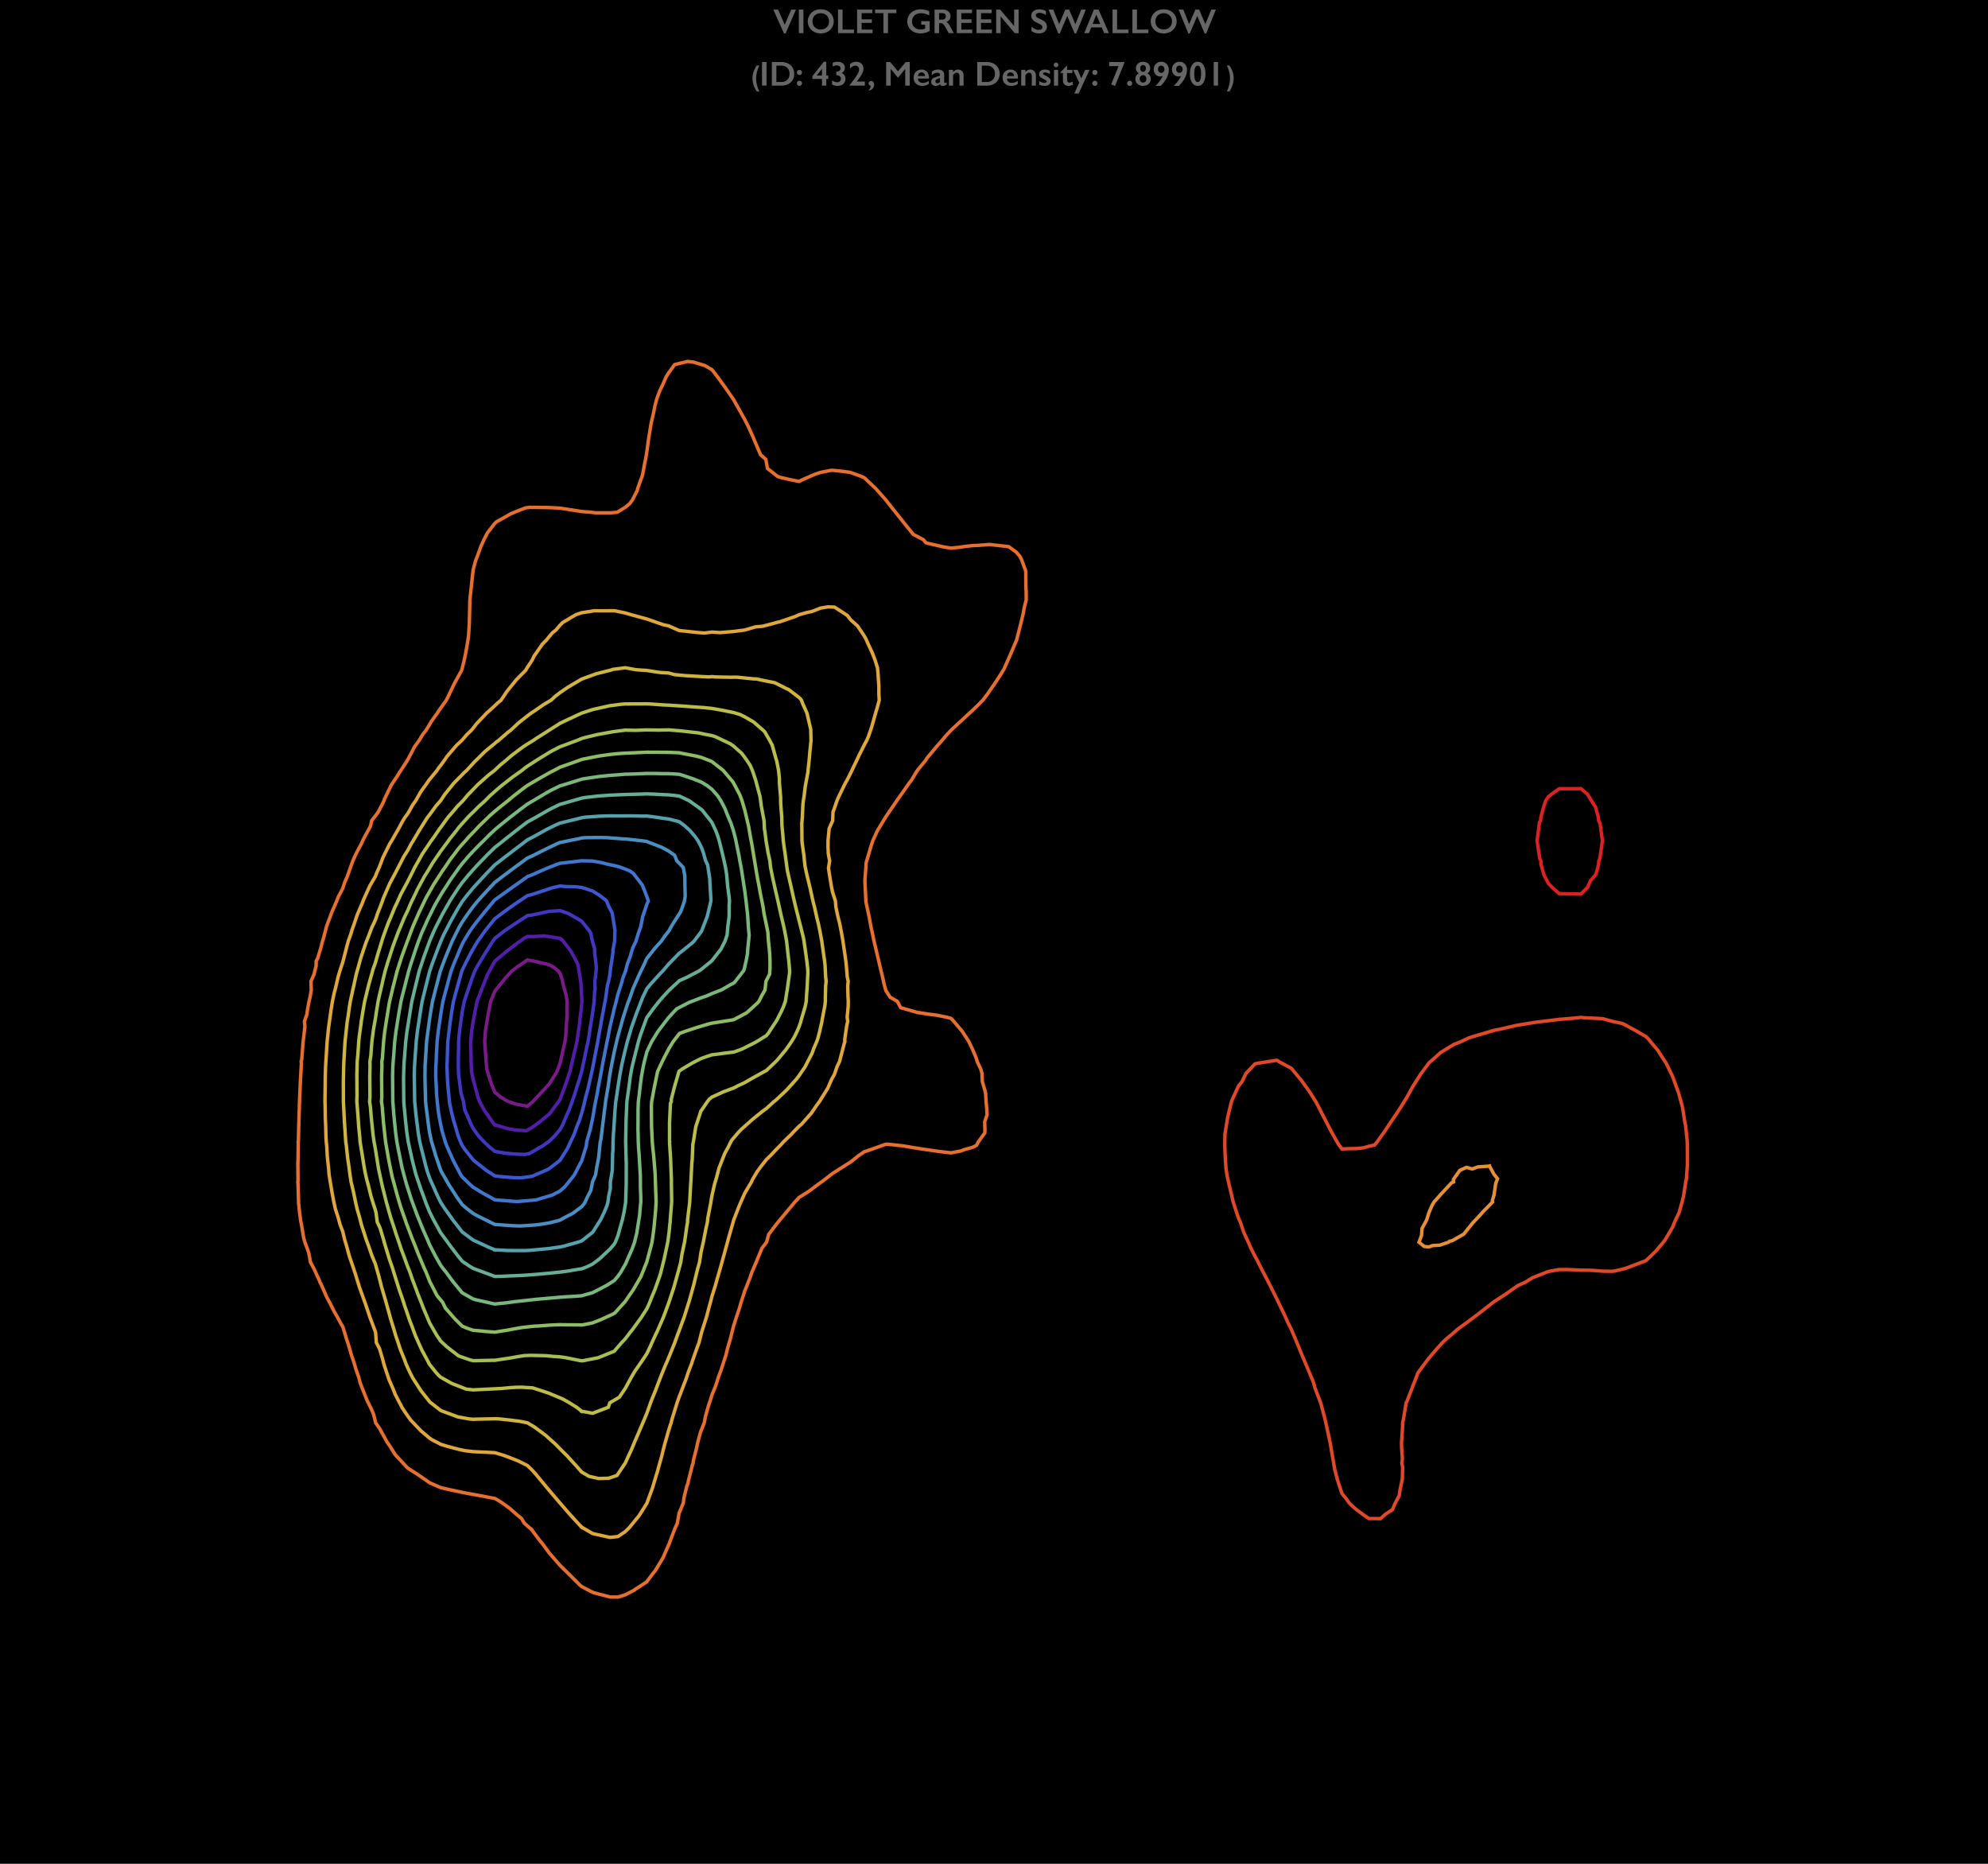 <?xml version="1.0" encoding="UTF-8"?>
<svg xmlns="http://www.w3.org/2000/svg" xmlns:xlink="http://www.w3.org/1999/xlink" width="720pt" height="675pt" viewBox="0 0 720 675" version="1.1">
<defs>
<g>
<symbol overflow="visible" id="glyph0-0">
<path style="stroke:none;" d="M 6.086 -8.312 L 6.086 0 L 0.152 0 L 0.152 -8.312 Z M 5.5 -7.191 L 3.473 -4.164 L 5.5 -1.125 Z M 3.125 -4.688 L 5.141 -7.727 L 1.098 -7.727 Z M 0.75 -1.137 L 1.66 -2.492 L 2.766 -4.164 L 0.75 -7.191 Z M 3.125 -3.625 L 1.098 -0.598 L 5.141 -0.598 Z M 3.125 -3.625 "/>
</symbol>
<symbol overflow="visible" id="glyph0-1">
<path style="stroke:none;" d="M 1.801 -8.527 L 4.211 -3.051 L 6.562 -8.527 L 8.289 -8.527 L 4.523 0.109 L 3.949 0.109 L 0.062 -8.527 Z M 1.801 -8.527 "/>
</symbol>
<symbol overflow="visible" id="glyph0-2">
<path style="stroke:none;" d="M 2.625 -8.527 L 2.625 0 L 0.977 0 L 0.977 -8.527 Z M 2.625 -8.527 "/>
</symbol>
<symbol overflow="visible" id="glyph0-3">
<path style="stroke:none;" d="M 5.309 -8.637 C 6.191 -8.637 6.988 -8.453 7.695 -8.09 C 8.398 -7.727 8.961 -7.199 9.383 -6.516 C 9.801 -5.828 10.008 -5.078 10.008 -4.262 C 10.008 -3.465 9.805 -2.723 9.395 -2.043 C 8.988 -1.359 8.426 -0.832 7.711 -0.453 C 6.996 -0.078 6.191 0.109 5.297 0.109 C 4.414 0.109 3.613 -0.082 2.891 -0.465 C 2.168 -0.848 1.605 -1.371 1.203 -2.043 C 0.801 -2.711 0.598 -3.449 0.598 -4.262 C 0.598 -5.043 0.801 -5.777 1.203 -6.465 C 1.605 -7.152 2.16 -7.684 2.867 -8.066 C 3.578 -8.445 4.391 -8.637 5.309 -8.637 Z M 2.301 -4.262 C 2.301 -3.695 2.43 -3.188 2.688 -2.734 C 2.941 -2.281 3.301 -1.934 3.758 -1.684 C 4.215 -1.438 4.73 -1.312 5.309 -1.312 C 6.184 -1.312 6.902 -1.586 7.469 -2.137 C 8.031 -2.688 8.312 -3.395 8.312 -4.262 C 8.312 -4.828 8.188 -5.336 7.93 -5.789 C 7.676 -6.242 7.32 -6.594 6.855 -6.844 C 6.395 -7.09 5.875 -7.215 5.297 -7.215 C 4.719 -7.215 4.199 -7.09 3.738 -6.84 C 3.277 -6.59 2.922 -6.238 2.672 -5.789 C 2.426 -5.34 2.301 -4.828 2.301 -4.262 Z M 2.301 -4.262 "/>
</symbol>
<symbol overflow="visible" id="glyph0-4">
<path style="stroke:none;" d="M 2.586 -8.527 L 2.586 -1.289 L 6.727 -1.289 L 6.727 0 L 0.941 0 L 0.941 -8.527 Z M 2.586 -8.527 "/>
</symbol>
<symbol overflow="visible" id="glyph0-5">
<path style="stroke:none;" d="M 6.453 -8.527 L 6.453 -7.238 L 2.586 -7.238 L 2.586 -5 L 6.285 -5 L 6.285 -3.711 L 2.586 -3.711 L 2.586 -1.289 L 6.535 -1.289 L 6.535 0 L 0.941 0 L 0.941 -8.527 Z M 6.453 -8.527 "/>
</symbol>
<symbol overflow="visible" id="glyph0-6">
<path style="stroke:none;" d="M 8.016 -8.527 L 8.016 -7.238 L 4.988 -7.238 L 4.988 0 L 3.34 0 L 3.34 -7.238 L 0.312 -7.238 L 0.312 -8.527 Z M 8.016 -8.527 "/>
</symbol>
<symbol overflow="visible" id="glyph0-7">
<path style="stroke:none;" d="M 5.414 -8.637 C 6.465 -8.637 7.504 -8.402 8.539 -7.934 L 8.539 -6.426 C 7.504 -6.953 6.488 -7.215 5.488 -7.215 C 4.863 -7.215 4.312 -7.09 3.828 -6.844 C 3.344 -6.594 2.969 -6.238 2.699 -5.77 C 2.434 -5.305 2.301 -4.785 2.301 -4.211 C 2.301 -3.34 2.59 -2.641 3.172 -2.109 C 3.75 -1.578 4.516 -1.312 5.461 -1.312 C 5.723 -1.312 5.973 -1.336 6.211 -1.379 C 6.449 -1.426 6.73 -1.508 7.062 -1.637 L 7.062 -3.051 L 5.652 -3.051 L 5.652 -4.34 L 8.711 -4.34 L 8.711 -0.824 C 8.289 -0.531 7.785 -0.301 7.199 -0.137 C 6.609 0.027 6 0.109 5.363 0.109 C 4.465 0.109 3.652 -0.074 2.922 -0.445 C 2.191 -0.816 1.621 -1.336 1.211 -2 C 0.801 -2.668 0.598 -3.414 0.598 -4.234 C 0.598 -5.07 0.805 -5.824 1.219 -6.5 C 1.633 -7.176 2.207 -7.699 2.945 -8.074 C 3.684 -8.449 4.508 -8.637 5.414 -8.637 Z M 5.414 -8.637 "/>
</symbol>
<symbol overflow="visible" id="glyph0-8">
<path style="stroke:none;" d="M 4.012 -8.527 C 4.812 -8.527 5.465 -8.305 5.969 -7.859 C 6.473 -7.418 6.727 -6.84 6.727 -6.129 C 6.727 -5.645 6.602 -5.223 6.352 -4.863 C 6.102 -4.5 5.73 -4.219 5.238 -4.012 C 5.512 -3.863 5.75 -3.664 5.965 -3.41 C 6.176 -3.16 6.438 -2.734 6.75 -2.137 C 7.27 -1.102 7.656 -0.391 7.91 0 L 6.074 0 C 5.945 -0.188 5.777 -0.484 5.559 -0.898 C 5.086 -1.805 4.742 -2.414 4.523 -2.73 C 4.305 -3.047 4.09 -3.27 3.887 -3.402 C 3.684 -3.535 3.449 -3.602 3.188 -3.602 L 2.586 -3.602 L 2.586 0 L 0.941 0 L 0.941 -8.527 Z M 3.637 -4.891 C 4.07 -4.891 4.406 -4.996 4.652 -5.211 C 4.898 -5.426 5.023 -5.723 5.023 -6.098 C 5.023 -6.488 4.902 -6.781 4.656 -6.973 C 4.414 -7.168 4.066 -7.262 3.613 -7.262 L 2.586 -7.262 L 2.586 -4.891 Z M 3.637 -4.891 "/>
</symbol>
<symbol overflow="visible" id="glyph0-9">
<path style="stroke:none;" d="M 2.387 -8.527 L 7.453 -2.574 L 7.453 -8.527 L 9.062 -8.527 L 9.062 0 L 7.648 0 L 2.551 -6.047 L 2.551 0 L 0.941 0 L 0.941 -8.527 Z M 2.387 -8.527 "/>
</symbol>
<symbol overflow="visible" id="glyph0-10">
<path style="stroke:none;" d="M 3.41 -8.637 C 4.242 -8.637 5.043 -8.43 5.812 -8.016 L 5.812 -6.551 C 4.93 -7.082 4.145 -7.348 3.461 -7.348 C 3.047 -7.348 2.723 -7.27 2.488 -7.109 C 2.254 -6.949 2.137 -6.73 2.137 -6.465 C 2.137 -6.141 2.355 -5.844 2.789 -5.574 C 2.91 -5.492 3.383 -5.262 4.199 -4.891 C 4.898 -4.559 5.402 -4.191 5.711 -3.789 C 6.023 -3.387 6.176 -2.902 6.176 -2.336 C 6.176 -1.605 5.914 -1.016 5.387 -0.566 C 4.859 -0.117 4.176 0.109 3.34 0.109 C 2.793 0.109 2.324 0.051 1.934 -0.07 C 1.539 -0.191 1.098 -0.398 0.609 -0.691 L 0.609 -2.312 C 1.523 -1.555 2.379 -1.18 3.188 -1.18 C 3.59 -1.18 3.914 -1.266 4.164 -1.441 C 4.41 -1.617 4.535 -1.848 4.535 -2.137 C 4.535 -2.531 4.32 -2.852 3.887 -3.102 C 3.531 -3.297 3.066 -3.531 2.504 -3.801 C 1.832 -4.105 1.328 -4.465 0.996 -4.871 C 0.664 -5.277 0.5 -5.75 0.5 -6.285 C 0.5 -7.004 0.766 -7.574 1.301 -8 C 1.832 -8.426 2.535 -8.637 3.41 -8.637 Z M 3.41 -8.637 "/>
</symbol>
<symbol overflow="visible" id="glyph0-11">
<path style="stroke:none;" d="M 1.75 -8.527 L 3.875 -3.266 L 6.109 -8.527 L 7.5 -8.527 L 9.746 -3.246 L 11.867 -8.527 L 13.551 -8.527 L 10.039 0.109 L 9.484 0.109 L 6.801 -6.215 L 4.102 0.109 L 3.562 0.109 L 0.047 -8.527 Z M 1.75 -8.527 "/>
</symbol>
<symbol overflow="visible" id="glyph0-12">
<path style="stroke:none;" d="M 5.262 -8.527 L 9.027 0 L 7.289 0 L 6.402 -2.074 L 2.613 -2.074 L 1.789 0 L 0.062 0 L 3.578 -8.527 Z M 3.113 -3.328 L 5.867 -3.328 L 4.426 -6.703 Z M 3.113 -3.328 "/>
</symbol>
<symbol overflow="visible" id="glyph0-13">
<path style="stroke:none;" d="M 4.512 -8.527 C 5.398 -8.527 6.188 -8.344 6.879 -7.984 C 7.57 -7.621 8.109 -7.113 8.488 -6.457 C 8.871 -5.801 9.062 -5.066 9.062 -4.25 C 9.062 -3.414 8.871 -2.676 8.488 -2.031 C 8.102 -1.387 7.555 -0.887 6.848 -0.531 C 6.141 -0.176 5.328 0 4.414 0 L 0.941 0 L 0.941 -8.527 Z M 4.34 -1.289 C 5.25 -1.289 5.984 -1.562 6.535 -2.109 C 7.086 -2.656 7.359 -3.375 7.359 -4.262 C 7.359 -5.18 7.082 -5.906 6.527 -6.438 C 5.973 -6.973 5.227 -7.238 4.285 -7.238 L 2.586 -7.238 L 2.586 -1.289 Z M 4.34 -1.289 "/>
</symbol>
<symbol overflow="visible" id="glyph0-14">
<path style="stroke:none;" d="M 1.539 -5.699 C 1.793 -5.699 2.016 -5.609 2.199 -5.434 C 2.387 -5.254 2.477 -5.023 2.477 -4.75 C 2.477 -4.492 2.383 -4.273 2.195 -4.094 C 2.004 -3.914 1.785 -3.828 1.539 -3.828 C 1.281 -3.828 1.062 -3.918 0.875 -4.105 C 0.691 -4.289 0.598 -4.508 0.598 -4.762 C 0.598 -5.016 0.688 -5.238 0.867 -5.422 C 1.047 -5.609 1.27 -5.699 1.539 -5.699 Z M 1.539 -1.766 C 1.793 -1.766 2.016 -1.672 2.199 -1.484 C 2.387 -1.297 2.477 -1.082 2.477 -0.836 C 2.477 -0.57 2.383 -0.348 2.195 -0.164 C 2.008 0.02 1.789 0.109 1.539 0.109 C 1.281 0.109 1.062 0.016 0.875 -0.168 C 0.691 -0.352 0.598 -0.57 0.598 -0.824 C 0.598 -1.082 0.688 -1.301 0.867 -1.484 C 1.047 -1.672 1.27 -1.766 1.539 -1.766 Z M 1.539 -1.766 "/>
</symbol>
<symbol overflow="visible" id="glyph0-15">
<path style="stroke:none;" d="M 5.262 -8.637 L 5.262 -3.664 L 5.988 -3.664 L 5.988 -2.41 L 5.262 -2.41 L 5.262 0 L 3.699 0 L 3.699 -2.41 L 0.215 -2.41 L 0.215 -3.41 L 4.363 -8.637 Z M 3.664 -6.047 L 1.777 -3.664 L 3.699 -3.664 L 3.699 -6.047 Z M 3.664 -6.047 "/>
</symbol>
<symbol overflow="visible" id="glyph0-16">
<path style="stroke:none;" d="M 2.777 -8.637 C 3.566 -8.637 4.203 -8.441 4.688 -8.047 C 5.172 -7.656 5.414 -7.137 5.414 -6.488 C 5.414 -5.613 5.016 -4.961 4.223 -4.535 C 4.68 -4.371 5.023 -4.105 5.254 -3.738 C 5.488 -3.371 5.602 -2.934 5.602 -2.422 C 5.602 -1.664 5.34 -1.055 4.809 -0.59 C 4.281 -0.125 3.586 0.109 2.723 0.109 C 2.043 0.109 1.391 -0.051 0.762 -0.371 L 0.762 -1.875 C 1.109 -1.641 1.426 -1.473 1.715 -1.371 C 2.004 -1.266 2.301 -1.215 2.602 -1.215 C 3 -1.215 3.324 -1.328 3.578 -1.555 C 3.832 -1.781 3.961 -2.074 3.961 -2.434 C 3.961 -2.832 3.82 -3.152 3.539 -3.391 C 3.258 -3.629 2.875 -3.746 2.387 -3.746 L 2.289 -3.746 L 2.289 -5.07 L 2.363 -5.07 C 2.816 -5.07 3.172 -5.172 3.43 -5.375 C 3.688 -5.574 3.816 -5.848 3.816 -6.188 C 3.816 -6.527 3.691 -6.797 3.441 -7.004 C 3.195 -7.211 2.875 -7.312 2.492 -7.312 C 2.012 -7.312 1.504 -7.184 0.977 -6.926 L 0.977 -8.266 C 1.508 -8.512 2.109 -8.637 2.777 -8.637 Z M 2.777 -8.637 "/>
</symbol>
<symbol overflow="visible" id="glyph0-17">
<path style="stroke:none;" d="M 2.875 -8.637 C 3.684 -8.637 4.328 -8.406 4.805 -7.945 C 5.285 -7.484 5.523 -6.867 5.523 -6.098 C 5.523 -5.512 5.344 -4.875 4.988 -4.191 C 4.633 -3.508 4.008 -2.605 3.113 -1.477 L 6.035 -1.477 L 6.035 0 L 0.512 0 L 0.512 -0.176 C 1.156 -0.969 1.707 -1.684 2.168 -2.316 C 2.633 -2.949 2.988 -3.473 3.242 -3.891 C 3.492 -4.309 3.672 -4.664 3.777 -4.957 C 3.883 -5.25 3.938 -5.551 3.938 -5.867 C 3.938 -6.258 3.812 -6.586 3.562 -6.852 C 3.312 -7.117 3.008 -7.25 2.648 -7.25 C 2.008 -7.25 1.34 -6.883 0.648 -6.152 L 0.648 -7.824 C 1.375 -8.367 2.117 -8.637 2.875 -8.637 Z M 2.875 -8.637 "/>
</symbol>
<symbol overflow="visible" id="glyph0-18">
<path style="stroke:none;" d="M 1.5 -1.672 C 1.828 -1.672 2.086 -1.555 2.281 -1.316 C 2.477 -1.078 2.574 -0.754 2.574 -0.348 C 2.574 0.184 2.398 0.656 2.043 1.07 C 1.691 1.484 1.246 1.734 0.715 1.824 L 0.715 1.5 C 1.105 1.172 1.301 0.742 1.301 0.215 L 1.301 0.121 L 1.289 0.023 C 0.828 -0.062 0.598 -0.34 0.598 -0.812 C 0.598 -1.051 0.684 -1.254 0.859 -1.422 C 1.031 -1.59 1.246 -1.672 1.5 -1.672 Z M 1.5 -1.672 "/>
</symbol>
<symbol overflow="visible" id="glyph0-19">
<path style="stroke:none;" d="M 2.422 -8.527 L 5.227 -5.164 L 8.027 -8.527 L 9.496 -8.527 L 9.496 0 L 7.848 0 L 7.848 -5.988 L 7.801 -5.988 L 5.336 -2.984 L 5.102 -2.984 L 2.637 -5.988 L 2.586 -5.988 L 2.586 0 L 0.941 0 L 0.941 -8.527 Z M 2.422 -8.527 "/>
</symbol>
<symbol overflow="visible" id="glyph0-20">
<path style="stroke:none;" d="M 3.301 -5.812 C 4.141 -5.812 4.805 -5.543 5.293 -5.004 C 5.781 -4.469 6.023 -3.727 6.023 -2.777 L 6.023 -2.551 L 1.988 -2.551 C 2.051 -2.043 2.242 -1.652 2.559 -1.375 C 2.879 -1.102 3.316 -0.965 3.875 -0.965 C 4.234 -0.965 4.578 -1.027 4.91 -1.152 C 5.242 -1.273 5.586 -1.461 5.938 -1.715 L 5.938 -0.598 C 5.27 -0.125 4.461 0.109 3.508 0.109 C 2.609 0.109 1.875 -0.16 1.305 -0.703 C 0.734 -1.242 0.453 -1.965 0.453 -2.863 C 0.453 -3.73 0.715 -4.438 1.242 -4.988 C 1.77 -5.535 2.457 -5.812 3.301 -5.812 Z M 4.613 -3.461 C 4.574 -3.875 4.449 -4.199 4.234 -4.434 C 4.023 -4.668 3.734 -4.785 3.363 -4.785 C 2.984 -4.785 2.68 -4.672 2.449 -4.449 C 2.219 -4.227 2.074 -3.895 2.016 -3.461 Z M 4.613 -3.461 "/>
</symbol>
<symbol overflow="visible" id="glyph0-21">
<path style="stroke:none;" d="M 2.801 -5.812 C 3.535 -5.812 4.094 -5.656 4.48 -5.344 C 4.867 -5.031 5.059 -4.598 5.059 -4.039 L 5.059 -1.25 C 5.059 -1.035 5.148 -0.93 5.32 -0.93 C 5.395 -0.93 5.5 -0.961 5.629 -1.023 C 5.762 -1.086 5.875 -1.156 5.965 -1.238 L 5.965 -0.371 C 5.438 -0.051 4.957 0.109 4.523 0.109 C 4.254 0.109 4.047 0.066 3.902 -0.023 C 3.758 -0.113 3.656 -0.273 3.602 -0.5 C 3.027 -0.094 2.453 0.109 1.875 0.109 C 1.465 0.109 1.109 -0.027 0.816 -0.305 C 0.52 -0.582 0.371 -0.914 0.371 -1.301 C 0.371 -1.793 0.52 -2.18 0.812 -2.465 C 1.105 -2.75 1.617 -3 2.352 -3.211 L 3.562 -3.562 L 3.562 -3.828 C 3.562 -4.383 3.227 -4.664 2.551 -4.664 C 2.207 -4.664 1.863 -4.582 1.52 -4.426 C 1.18 -4.266 0.867 -4.031 0.586 -3.723 L 0.586 -5.07 C 1.207 -5.562 1.945 -5.812 2.801 -5.812 Z M 1.887 -1.527 C 1.887 -1.32 1.953 -1.152 2.086 -1.023 C 2.219 -0.898 2.379 -0.836 2.574 -0.836 C 2.906 -0.836 3.234 -0.988 3.562 -1.289 L 3.562 -2.789 C 3.145 -2.648 2.816 -2.512 2.578 -2.387 C 2.34 -2.262 2.164 -2.133 2.055 -2 C 1.941 -1.871 1.887 -1.715 1.887 -1.527 Z M 1.887 -1.527 "/>
</symbol>
<symbol overflow="visible" id="glyph0-22">
<path style="stroke:none;" d="M 4.055 -5.812 C 4.664 -5.812 5.148 -5.609 5.516 -5.211 C 5.879 -4.809 6.062 -4.281 6.062 -3.625 L 6.062 0 L 4.566 0 L 4.566 -3.473 C 4.566 -3.844 4.477 -4.137 4.301 -4.352 C 4.125 -4.566 3.883 -4.676 3.578 -4.676 C 3.344 -4.676 3.129 -4.605 2.922 -4.473 C 2.719 -4.336 2.496 -4.109 2.254 -3.789 L 2.254 0 L 0.75 0 L 0.75 -5.699 L 2.254 -5.699 L 2.254 -4.902 C 2.531 -5.227 2.812 -5.461 3.105 -5.602 C 3.395 -5.742 3.711 -5.812 4.055 -5.812 Z M 4.055 -5.812 "/>
</symbol>
<symbol overflow="visible" id="glyph0-23">
<path style="stroke:none;" d="M 2.602 -5.812 C 2.914 -5.812 3.207 -5.773 3.484 -5.703 C 3.762 -5.633 4.055 -5.52 4.363 -5.363 L 4.363 -4.164 C 4.078 -4.348 3.773 -4.492 3.449 -4.605 C 3.125 -4.719 2.832 -4.773 2.574 -4.773 C 2.359 -4.773 2.191 -4.73 2.07 -4.652 C 1.949 -4.57 1.887 -4.453 1.887 -4.305 C 1.887 -4.219 1.938 -4.133 2.039 -4.047 C 2.141 -3.961 2.418 -3.805 2.875 -3.578 C 3.527 -3.246 3.984 -2.941 4.246 -2.664 C 4.508 -2.387 4.641 -2.051 4.641 -1.66 C 4.641 -1.109 4.449 -0.68 4.066 -0.363 C 3.684 -0.047 3.164 0.109 2.516 0.109 C 2.109 0.109 1.727 0.066 1.375 -0.023 C 1.023 -0.113 0.734 -0.223 0.5 -0.348 L 0.5 -1.598 C 1.234 -1.191 1.848 -0.988 2.352 -0.988 C 2.605 -0.988 2.812 -1.035 2.973 -1.125 C 3.133 -1.219 3.211 -1.34 3.211 -1.488 C 3.211 -1.578 3.184 -1.66 3.125 -1.734 C 3.066 -1.809 2.984 -1.883 2.867 -1.961 C 2.754 -2.039 2.398 -2.223 1.801 -2.516 C 1.34 -2.734 1 -2.973 0.781 -3.23 C 0.562 -3.488 0.453 -3.797 0.453 -4.148 C 0.453 -4.656 0.648 -5.059 1.043 -5.359 C 1.438 -5.66 1.957 -5.812 2.602 -5.812 Z M 2.602 -5.812 "/>
</symbol>
<symbol overflow="visible" id="glyph0-24">
<path style="stroke:none;" d="M 1.551 -8.336 C 1.781 -8.336 1.98 -8.254 2.148 -8.086 C 2.316 -7.922 2.398 -7.723 2.398 -7.488 C 2.398 -7.266 2.316 -7.066 2.152 -6.895 C 1.988 -6.723 1.785 -6.633 1.551 -6.633 C 1.324 -6.633 1.125 -6.723 0.957 -6.895 C 0.785 -7.066 0.703 -7.266 0.703 -7.488 C 0.703 -7.727 0.789 -7.926 0.957 -8.09 C 1.129 -8.254 1.328 -8.336 1.551 -8.336 Z M 2.301 -5.699 L 2.301 0 L 0.801 0 L 0.801 -5.699 Z M 2.301 -5.699 "/>
</symbol>
<symbol overflow="visible" id="glyph0-25">
<path style="stroke:none;" d="M 2.312 -7.215 L 2.434 -7.215 L 2.434 -5.699 L 4.387 -5.699 L 4.387 -4.566 L 2.434 -4.566 L 2.434 -1.934 C 2.434 -1.68 2.512 -1.473 2.668 -1.312 C 2.82 -1.152 3.035 -1.074 3.301 -1.074 C 3.652 -1.074 4.055 -1.199 4.512 -1.453 L 4.512 -0.25 C 3.969 -0.012 3.461 0.109 2.984 0.109 C 2.34 0.109 1.84 -0.066 1.48 -0.414 C 1.121 -0.766 0.941 -1.238 0.941 -1.836 L 0.941 -4.566 L 0.047 -4.566 L 0.047 -4.809 Z M 2.312 -7.215 "/>
</symbol>
<symbol overflow="visible" id="glyph0-26">
<path style="stroke:none;" d="M 1.637 -5.699 L 2.984 -2.637 L 4.352 -5.699 L 5.965 -5.699 L 2.027 2.875 L 0.414 2.875 L 2.227 -1.051 L 0.012 -5.699 Z M 1.637 -5.699 "/>
</symbol>
<symbol overflow="visible" id="glyph0-27">
<path style="stroke:none;" d="M 6.297 -8.527 L 6.297 -8.477 L 2.863 0.109 L 1.422 -0.426 L 4.113 -7.062 L 0.715 -7.062 L 0.715 -8.527 Z M 6.297 -8.527 "/>
</symbol>
<symbol overflow="visible" id="glyph0-28">
<path style="stroke:none;" d="M 1.539 -1.766 C 1.785 -1.766 2.004 -1.672 2.195 -1.488 C 2.383 -1.305 2.477 -1.086 2.477 -0.824 C 2.477 -0.57 2.387 -0.352 2.203 -0.168 C 2.02 0.016 1.797 0.109 1.539 0.109 C 1.281 0.109 1.062 0.016 0.875 -0.168 C 0.691 -0.352 0.598 -0.57 0.598 -0.824 C 0.598 -1.086 0.691 -1.305 0.879 -1.488 C 1.066 -1.672 1.285 -1.766 1.539 -1.766 Z M 1.539 -1.766 "/>
</symbol>
<symbol overflow="visible" id="glyph0-29">
<path style="stroke:none;" d="M 3.312 -8.637 C 4.074 -8.637 4.695 -8.414 5.18 -7.973 C 5.66 -7.527 5.902 -6.953 5.902 -6.25 C 5.902 -5.48 5.551 -4.875 4.852 -4.438 C 5.293 -4.207 5.609 -3.918 5.805 -3.578 C 6 -3.234 6.098 -2.836 6.098 -2.375 C 6.098 -1.902 5.977 -1.477 5.738 -1.094 C 5.496 -0.715 5.164 -0.418 4.734 -0.207 C 4.309 0.004 3.836 0.109 3.312 0.109 C 2.5 0.109 1.828 -0.121 1.305 -0.586 C 0.777 -1.051 0.512 -1.645 0.512 -2.375 C 0.512 -2.859 0.617 -3.27 0.824 -3.605 C 1.031 -3.941 1.344 -4.219 1.766 -4.438 C 1.066 -4.883 0.715 -5.488 0.715 -6.262 C 0.715 -6.961 0.957 -7.531 1.445 -7.973 C 1.93 -8.414 2.555 -8.637 3.312 -8.637 Z M 2.277 -6.227 C 2.277 -5.859 2.375 -5.559 2.57 -5.324 C 2.766 -5.09 3.012 -4.973 3.312 -4.973 C 3.605 -4.973 3.852 -5.094 4.047 -5.336 C 4.242 -5.578 4.34 -5.875 4.34 -6.227 C 4.34 -6.598 4.246 -6.891 4.062 -7.105 C 3.875 -7.32 3.629 -7.43 3.312 -7.43 C 2.996 -7.43 2.746 -7.32 2.559 -7.109 C 2.371 -6.898 2.277 -6.605 2.277 -6.227 Z M 2.102 -2.449 C 2.102 -2.027 2.211 -1.699 2.43 -1.457 C 2.648 -1.219 2.945 -1.098 3.312 -1.098 C 3.684 -1.098 3.977 -1.219 4.191 -1.461 C 4.402 -1.703 4.512 -2.023 4.512 -2.422 C 4.512 -2.82 4.402 -3.148 4.18 -3.406 C 3.961 -3.664 3.676 -3.789 3.328 -3.789 C 2.961 -3.789 2.664 -3.668 2.438 -3.426 C 2.211 -3.184 2.102 -2.859 2.102 -2.449 Z M 2.102 -2.449 "/>
</symbol>
<symbol overflow="visible" id="glyph0-30">
<path style="stroke:none;" d="M 3.266 -8.637 C 3.801 -8.637 4.285 -8.512 4.711 -8.258 C 5.141 -8.004 5.469 -7.652 5.699 -7.191 C 5.934 -6.734 6.047 -6.211 6.047 -5.617 C 6.047 -4.719 5.777 -3.754 5.234 -2.715 C 4.691 -1.68 3.969 -0.738 3.062 0.109 L 1.203 0.109 C 1.688 -0.309 2.199 -0.879 2.742 -1.602 C 3.281 -2.324 3.664 -2.961 3.887 -3.508 C 3.582 -3.379 3.258 -3.312 2.91 -3.312 C 2.234 -3.312 1.676 -3.555 1.234 -4.039 C 0.793 -4.52 0.574 -5.137 0.574 -5.891 C 0.574 -6.387 0.691 -6.844 0.922 -7.266 C 1.152 -7.688 1.477 -8.02 1.891 -8.266 C 2.305 -8.512 2.766 -8.637 3.266 -8.637 Z M 2.125 -5.914 C 2.125 -5.535 2.23 -5.227 2.449 -4.98 C 2.664 -4.734 2.949 -4.613 3.301 -4.613 C 3.637 -4.613 3.914 -4.738 4.133 -4.984 C 4.352 -5.23 4.461 -5.523 4.461 -5.867 C 4.461 -6.273 4.352 -6.602 4.129 -6.855 C 3.906 -7.109 3.621 -7.238 3.266 -7.238 C 2.922 -7.238 2.648 -7.117 2.438 -6.871 C 2.227 -6.629 2.125 -6.309 2.125 -5.914 Z M 2.125 -5.914 "/>
</symbol>
<symbol overflow="visible" id="glyph0-31">
<path style="stroke:none;" d="M 3.312 -8.637 C 4.176 -8.637 4.863 -8.246 5.367 -7.469 C 5.875 -6.691 6.129 -5.633 6.129 -4.285 C 6.129 -2.926 5.879 -1.852 5.379 -1.066 C 4.879 -0.281 4.191 0.109 3.328 0.109 C 2.449 0.109 1.754 -0.281 1.242 -1.059 C 0.73 -1.84 0.477 -2.906 0.477 -4.262 C 0.477 -5.613 0.73 -6.68 1.238 -7.461 C 1.746 -8.246 2.438 -8.637 3.312 -8.637 Z M 2.062 -4.211 C 2.062 -2.262 2.48 -1.289 3.312 -1.289 C 4.129 -1.289 4.535 -2.312 4.535 -4.363 C 4.535 -6.281 4.125 -7.238 3.301 -7.238 C 2.477 -7.238 2.062 -6.23 2.062 -4.211 Z M 2.062 -4.211 "/>
</symbol>
<symbol overflow="visible" id="glyph0-32">
<path style="stroke:none;" d="M 4.078 -8.527 L 4.078 0 L 2.516 0 L 2.516 -8.527 Z M 4.078 -8.527 "/>
</symbol>
<symbol overflow="visible" id="glyph1-0">
<path style="stroke:none;" d="M 0.625 0 L 0.625 -8 L 4.375 -8 L 4.375 0 Z M 1.25 -0.625 L 3.75 -0.625 L 3.75 -7.375 L 1.25 -7.375 Z M 1.25 -0.625 "/>
</symbol>
<symbol overflow="visible" id="glyph1-1">
<path style="stroke:none;" d="M 3.008 -7.281 C 2.828 -6.891 2.668 -6.504 2.523 -6.129 C 2.383 -5.75 2.258 -5.371 2.156 -4.984 C 2.055 -4.602 1.98 -4.211 1.922 -3.812 C 1.867 -3.414 1.84 -2.996 1.84 -2.559 C 1.84 -2.141 1.867 -1.734 1.922 -1.336 C 1.977 -0.941 2.051 -0.551 2.152 -0.164 C 2.254 0.219 2.375 0.598 2.516 0.973 C 2.656 1.352 2.812 1.727 2.988 2.102 L 2.051 2.102 C 1.82 1.754 1.609 1.395 1.422 1.02 C 1.234 0.645 1.07 0.262 0.938 -0.133 C 0.805 -0.531 0.699 -0.934 0.629 -1.344 C 0.555 -1.754 0.516 -2.168 0.516 -2.586 C 0.516 -3.008 0.555 -3.426 0.625 -3.836 C 0.695 -4.25 0.801 -4.656 0.934 -5.051 C 1.07 -5.445 1.234 -5.832 1.422 -6.207 C 1.613 -6.582 1.828 -6.938 2.07 -7.281 Z M 3.008 -7.281 "/>
</symbol>
<symbol overflow="visible" id="glyph1-2">
<path style="stroke:none;" d="M 2.809 -2.672 C 2.809 -2.246 2.773 -1.824 2.699 -1.406 C 2.629 -0.988 2.527 -0.578 2.391 -0.176 C 2.258 0.227 2.098 0.621 1.91 1 C 1.723 1.383 1.516 1.75 1.281 2.102 L 0.344 2.102 C 0.516 1.734 0.672 1.363 0.812 0.984 C 0.953 0.605 1.074 0.219 1.176 -0.168 C 1.273 -0.559 1.352 -0.953 1.406 -1.352 C 1.461 -1.75 1.488 -2.152 1.488 -2.559 C 1.488 -2.996 1.461 -3.414 1.41 -3.812 C 1.355 -4.211 1.277 -4.602 1.18 -4.984 C 1.078 -5.367 0.957 -5.746 0.816 -6.125 C 0.672 -6.5 0.512 -6.887 0.332 -7.281 L 1.258 -7.281 C 1.496 -6.945 1.711 -6.594 1.902 -6.227 C 2.094 -5.859 2.254 -5.484 2.387 -5.094 C 2.52 -4.703 2.625 -4.305 2.699 -3.898 C 2.773 -3.492 2.809 -3.086 2.809 -2.672 Z M 2.809 -2.672 "/>
</symbol>
</g>
</defs>
<g id="surface3322">
<rect x="0" y="0" width="720" height="675" style="fill:rgb(0%,0%,0%);fill-opacity:1;stroke:none;"/>
<path style="fill:none;stroke-width:1.25;stroke-linecap:square;stroke-linejoin:miter;stroke:rgb(47.141%,10.877%,52.702%);stroke-opacity:1;stroke-miterlimit:3.25;" d="M 179.137 395.355 L 178.051 392.801 L 177.699 391.719 L 177.043 389.707 L 176.309 387.145 L 176.062 384.449 L 175.848 381.332 L 175.746 380.391 L 175.539 377.18 L 175.754 373.977 L 175.859 373.02 L 176.375 369.91 L 176.754 367.633 L 177.375 364.348 L 177.738 362.641 L 178.129 361.633 L 179.195 359.008 L 179.223 358.941 L 180.879 356.906 L 182.117 355.375 L 183.156 354.086 L 184.328 352.824 L 185.32 351.738 L 187.09 350.371 L 188.508 349.414 L 190.375 348.105 L 191.023 347.668 L 191.43 347.727 L 193.426 348.105 L 194.695 348.344 L 194.957 348.48 L 195.469 348.578 L 198.891 349.371 L 200.48 350.27 L 202.277 351.738 L 202.824 352.469 L 203.59 354.664 L 203.723 355.375 L 203.914 356.379 L 205.078 360.559 L 205.395 362.641 L 205.332 364.961 L 205.379 367.551 L 205.219 369.91 L 205.078 371.996 L 204.887 375.277 L 204.625 377.18 L 204.305 378.551 L 203.047 384.242 L 203 384.449 L 202.969 384.586 L 202.824 385.219 L 201.707 388.086 L 200.699 389.758 L 199.453 391.719 L 198.891 392.605 L 197.523 394.094 L 196.348 395.355 L 194.957 396.844 L 193.883 397.996 L 192.941 398.988 L 191.023 400.656 L 188.305 400.113 L 187.09 399.918 L 186.312 399.703 L 184.305 398.988 L 183.156 398.457 L 181.168 397.191 L 179.223 395.555 L 179.137 395.355 "/>
<path style="fill:none;stroke-width:1.25;stroke-linecap:square;stroke-linejoin:miter;stroke:rgb(32.049%,11.707%,65.638%);stroke-opacity:1;stroke-miterlimit:3.25;" d="M 179.223 407.383 L 178.672 406.766 L 178.316 406.258 L 176.629 403.863 L 175.551 402.379 L 173.723 398.988 L 173.113 397.363 L 171.652 391.996 L 171.562 391.719 L 171.516 391.57 L 171.355 390.895 L 170.762 388.086 L 170.633 385.117 L 170.625 384.449 L 170.633 383.781 L 170.488 377.98 L 170.492 377.18 L 170.566 376.453 L 170.793 373.547 L 171.355 370.008 L 171.367 369.926 L 171.375 369.895 L 172.547 363.742 L 172.781 362.641 L 173.574 360.59 L 174.461 358.246 L 175.289 356.168 L 175.605 355.375 L 176.574 352.93 L 179.211 348.113 L 179.215 348.105 L 179.223 348.098 L 179.32 348.012 L 183.336 344.637 L 183.555 344.469 L 187.09 341.781 L 187.648 341.352 L 188.449 340.836 L 189.863 339.766 L 191.023 339.16 L 193.176 339.191 L 194.957 339.074 L 197.012 338.934 L 201.523 339.633 L 202.824 339.844 L 203.434 340.27 L 203.961 340.836 L 206.758 344.453 L 206.762 344.465 L 206.773 344.484 L 208.703 348.105 L 209.328 349.363 L 210.234 354.953 L 210.312 355.375 L 210.371 355.668 L 210.559 359.008 L 210.691 361.289 L 210.75 362.586 L 210.75 362.641 L 210.742 362.691 L 210.691 363.328 L 210.41 366.277 L 210.004 369.281 L 209.965 369.91 L 209.914 370.629 L 209.168 375.773 L 208.973 377.18 L 208.5 379.203 L 207.863 381.84 L 207.27 384.449 L 206.758 386.602 L 206.469 387.816 L 206.406 388.086 L 206.234 388.566 L 205.191 391.719 L 204.637 393.395 L 203.891 395.355 L 202.824 398.172 L 202.5 398.688 L 202.301 398.988 L 201.121 400.562 L 199.316 403.02 L 198.891 403.504 L 195.527 406.258 L 195.223 406.508 L 194.957 406.699 L 192.746 408.301 L 190.621 409.523 L 187.09 409.281 L 184.285 408.848 L 180.988 407.891 L 179.223 407.383 "/>
<path style="fill:none;stroke-width:1.25;stroke-linecap:square;stroke-linejoin:miter;stroke:rgb(25.783%,21.27%,75.683%);stroke-opacity:1;stroke-miterlimit:3.25;" d="M 209.086 393.203 L 208.059 396.559 L 207.199 398.988 L 206.758 400.215 L 206.105 402.02 L 205.137 404.121 L 204.25 406.258 L 203.852 407.211 L 202.824 409.109 L 202.145 409.895 L 200.711 411.574 L 198.891 413.332 L 198.613 413.527 L 196.539 414.992 L 194.957 415.906 L 192.777 417.164 L 191.695 417.785 L 190.027 418.082 L 187.09 418 L 183.742 417.707 L 182.688 417.594 L 180.246 417.164 L 179.223 416.98 L 177.227 415.371 L 175.289 413.527 L 175.289 413.523 L 173.469 411.574 L 172.211 409.895 L 171.355 408.609 L 170.516 407.031 L 170.195 406.258 L 169.469 404.516 L 168.273 401.836 L 167.879 398.988 L 166.922 395.812 L 166.824 394.805 L 166.418 391.719 L 166.098 389.309 L 166.008 386.781 L 165.996 384.449 L 166.012 382.117 L 166.082 379.582 L 166.098 377.18 L 166.312 374.57 L 166.527 372.723 L 166.918 369.91 L 167.422 366.305 L 167.426 366.281 L 167.426 366.273 L 168.145 362.641 L 168.895 360.367 L 170.258 356.387 L 170.598 355.375 L 170.777 354.84 L 171.355 353.195 L 171.922 351.738 L 173.059 349.676 L 173.973 348.105 L 175.289 345.938 L 175.859 344.996 L 176.195 344.469 L 177.508 342.418 L 178.508 340.836 L 178.789 340.434 L 179.223 339.848 L 182.625 337.199 L 182.922 336.984 L 184.711 335.762 L 187.09 334.168 L 187.48 333.93 L 188.035 333.566 L 191.023 331.605 L 192.613 331.402 L 194.957 330.898 L 198.723 330.086 L 199.035 330.066 L 200.887 329.93 L 202.824 329.793 L 203.234 329.93 L 205.805 330.809 L 206.758 331.359 L 210.59 333.566 L 210.652 333.602 L 210.691 333.637 L 213.504 337.199 L 213.918 337.852 L 214.555 340.836 L 215.395 343.758 L 215.379 345.168 L 215.742 348.105 L 215.98 350.484 L 215.773 352.801 L 215.434 355.375 L 215.508 358.191 L 215.312 359.645 L 215.188 362.641 L 214.719 366.188 L 214.703 366.277 L 214.691 366.34 L 214.625 366.812 L 214.125 369.91 L 213.684 372.676 L 213.422 374.656 L 212.969 377.18 L 212.586 378.934 L 211.609 383.602 L 211.426 384.449 L 211.305 385.016 L 210.691 387.918 L 210.648 388.086 L 209.836 390.93 L 209.574 391.719 L 209.086 393.203 "/>
<path style="fill:none;stroke-width:1.25;stroke-linecap:square;stroke-linejoin:miter;stroke:rgb(24.526%,33.727%,80.78%);stroke-opacity:1;stroke-miterlimit:3.25;" d="M 176.992 424.43 L 176 423.773 L 175.289 423.211 L 172.238 420.797 L 171.762 420.418 L 171.355 420.027 L 169.062 417.164 L 168.367 416.289 L 167.422 414.898 L 166.773 413.527 L 165.902 411.297 L 164.793 407.465 L 164.422 406.258 L 164.215 405.586 L 163.488 402.625 L 162.844 399.582 L 162.785 398.988 L 162.707 398.266 L 162.18 392.926 L 162.113 391.719 L 162.035 390.375 L 161.863 385.953 L 161.957 384.449 L 161.996 383.074 L 162.133 378.434 L 162.195 377.18 L 162.312 376.094 L 163.016 370.348 L 163.082 369.91 L 163.133 369.582 L 163.488 367.117 L 163.609 366.277 L 164.129 363.234 L 164.23 362.641 L 164.484 361.723 L 165.66 357.383 L 166.227 355.375 L 167.191 351.953 L 167.25 351.738 L 167.293 351.621 L 167.422 351.312 L 168.984 348.105 L 169.742 346.617 L 170.902 344.469 L 171.355 343.629 L 172.43 341.828 L 173.059 340.836 L 175.289 337.672 L 175.488 337.387 L 175.625 337.199 L 176.598 335.992 L 178.535 333.566 L 178.824 333.199 L 179.223 332.723 L 182.961 329.93 L 183.07 329.852 L 183.84 329.297 L 187.09 327.004 L 187.539 326.711 L 188.129 326.297 L 191.023 324.375 L 192.48 324.008 L 194.957 323.195 L 196.586 322.66 L 198.285 322.105 L 200.152 321.496 L 202.824 320.879 L 205.059 321.094 L 208.406 321.137 L 210.691 321.402 L 214.605 322.676 L 214.625 322.688 L 214.711 322.742 L 216.953 324.141 L 218.559 325.352 L 219.117 325.777 L 219.688 326.297 L 220.316 327.922 L 221.711 330.648 L 222.188 333.566 L 222.488 335.441 L 222.73 336.977 L 222.691 337.387 L 222.609 340.836 L 221.996 344.012 L 221.988 344.934 L 221.539 348.105 L 221.148 350.496 L 220.867 353.238 L 220.41 355.375 L 220.008 356.715 L 219.293 361.961 L 219.152 362.641 L 219.039 363.09 L 218.559 365.762 L 218.465 366.277 L 217.871 369.277 L 217.781 369.91 L 217.664 370.738 L 216.773 375.531 L 216.508 377.18 L 216.059 379.488 L 215.797 380.816 L 215.613 381.73 L 215.09 384.449 L 214.625 386.855 L 214.402 387.883 L 214.359 388.086 L 214.281 388.402 L 213.539 391.719 L 213.051 393.902 L 212.027 397.75 L 211.734 398.988 L 211.57 399.805 L 210.809 402.625 L 210.691 403.07 L 209.926 405.555 L 209.633 406.258 L 208.973 407.844 L 207.883 410.934 L 206.758 413.273 L 206.633 413.527 L 205.496 416 L 204.754 417.164 L 202.824 420.176 L 202.496 420.496 L 202.098 420.797 L 198.891 423.23 L 198.07 423.676 L 196.312 424.43 L 194.957 425.023 L 192.723 426.004 L 188.723 426.555 L 187.09 426.543 L 185.34 426.449 L 181.328 426.121 L 179.223 425.863 L 176.992 424.43 "/>
<path style="fill:none;stroke-width:1.25;stroke-linecap:square;stroke-linejoin:miter;stroke:rgb(26.093%,45.716%,80.572%);stroke-opacity:1;stroke-miterlimit:3.25;" d="M 210.246 421.207 L 207.977 425.559 L 206.758 427.082 L 205.965 428.066 L 204.629 429.734 L 202.824 431.332 L 202.125 431.699 L 200.066 432.789 L 196.594 433.82 L 194.957 434.316 L 194.125 434.57 L 187.281 435.156 L 187.09 435.152 L 186.879 435.141 L 180.004 434.613 L 179.223 434.523 L 176.988 433.273 L 174.848 432.109 L 174.184 431.699 L 171.355 429.965 L 170.297 429.043 L 169.289 428.066 L 167.422 426.254 L 166.676 425.121 L 165.293 422.465 L 164.418 420.797 L 164.117 420.215 L 163.488 418.793 L 162.762 417.164 L 161.828 415.059 L 161.25 413.527 L 160.438 410.711 L 160.051 409.434 L 159.555 407.059 L 159.406 406.258 L 158.855 403.27 L 158.656 401.797 L 158.371 398.988 L 158.121 396.68 L 158.031 393.945 L 157.91 391.719 L 157.801 389.707 L 157.836 386.5 L 157.961 384.449 L 158.031 382.223 L 158.199 379.562 L 158.316 377.18 L 158.605 374.422 L 158.809 372.859 L 159.25 369.91 L 159.555 367.867 L 159.766 366.473 L 159.793 366.277 L 159.836 366.016 L 160.422 362.641 L 161.02 360.359 L 162 356.75 L 162.363 355.375 L 162.586 354.539 L 163.355 351.738 L 163.488 351.395 L 164.418 348.965 L 164.77 348.105 L 165.605 346.148 L 166.301 344.469 L 166.609 343.719 L 167.422 341.891 L 167.98 340.836 L 169.18 338.824 L 170.203 337.199 L 171.355 335.539 L 172.242 334.387 L 172.895 333.566 L 175.289 330.57 L 175.582 330.203 L 175.809 329.93 L 177.637 327.762 L 178.863 326.297 L 179.027 326.117 L 179.223 325.906 L 181.172 324.496 L 183.41 322.898 L 183.738 322.66 L 187.09 320.273 L 187.867 319.746 L 188.859 319.027 L 191.023 317.457 L 192.625 316.871 L 194.957 315.82 L 195.906 315.391 L 197.949 314.523 L 201.293 313.168 L 202.824 312.645 L 203.68 312.551 L 206.219 312.254 L 206.758 312.215 L 207.191 312.16 L 210.492 311.758 L 210.668 311.738 L 210.691 311.734 L 210.719 311.73 L 211.656 311.758 L 214.551 311.824 L 214.625 311.84 L 217.852 312.41 L 218.559 312.59 L 219.809 312.914 L 224.125 313.883 L 226.422 314.738 L 228.082 315.391 L 229.367 316.309 L 230.355 317.594 L 231.461 319.027 L 232.637 320.555 L 234.289 324.758 L 234.793 326.297 L 234.289 327.457 L 232.719 332.113 L 232.449 333.566 L 232.066 335.621 L 231.199 337.98 L 230.355 340.789 L 230.344 340.836 L 229.148 343.355 L 228.23 346.438 L 227.598 348.105 L 227.281 348.898 L 226.535 351.738 L 226.422 352.02 L 225.477 354.5 L 225.289 355.375 L 224.855 356.824 L 223.758 360.18 L 223.184 362.641 L 222.488 365.152 L 222.262 366.066 L 222.223 366.277 L 222.164 366.578 L 221.379 369.91 L 220.871 372.051 L 220.195 375.668 L 219.871 377.18 L 219.664 378.203 L 219.145 380.816 L 218.559 383.781 L 218.445 384.348 L 218.426 384.449 L 218.395 384.602 L 217.309 390.566 L 216.742 393.398 L 216.152 396.77 L 215.68 398.988 L 215.109 402.176 L 215.047 402.625 L 215.004 402.977 L 214.625 405.035 L 214.363 406.258 L 213.766 409.102 L 213.133 411.27 L 212.488 413.527 L 212.332 415.047 L 211.676 417.164 L 210.691 420.328 L 210.555 420.676 L 210.484 420.797 L 210.246 421.207 "/>
<path style="fill:none;stroke-width:1.25;stroke-linecap:square;stroke-linejoin:miter;stroke:rgb(29.421%,55.648%,75.816%);stroke-opacity:1;stroke-miterlimit:3.25;" d="M 208.055 438.969 L 210.691 437.004 L 211.473 436.059 L 211.922 435.336 L 212.789 433.398 L 213.984 431.113 L 214.586 428.066 L 215.715 425.441 L 216.047 423.117 L 216.508 420.797 L 216.82 419.191 L 217.262 414.723 L 217.383 413.527 L 217.629 412.672 L 218.402 406.398 L 218.43 406.258 L 218.449 406.16 L 218.559 405.238 L 218.863 402.625 L 219.266 399.645 L 219.32 398.988 L 219.438 398.176 L 220.285 393.316 L 220.508 391.719 L 220.789 389.656 L 221.27 386.957 L 221.758 384.449 L 222.488 380.84 L 222.496 380.82 L 222.496 380.809 L 223.34 377.18 L 223.906 374.855 L 224.926 371.297 L 225.293 369.91 L 225.52 369.074 L 226.406 366.277 L 226.422 366.219 L 227.316 363.469 L 227.633 362.641 L 228.301 360.906 L 229.281 358.012 L 230.355 355.566 L 230.441 355.375 L 231.555 352.844 L 233.504 348.832 L 233.793 348.105 L 233.922 347.762 L 234.289 347.082 L 236.352 344.469 L 237.141 343.469 L 238.223 342.262 L 239.527 340.836 L 240.531 339.332 L 242.156 337.266 L 242.211 337.199 L 243.539 334.84 L 244.359 333.566 L 246.09 330.875 L 246.453 330.266 L 246.93 329.156 L 247.898 326.297 L 248.156 324.566 L 248.062 320.84 L 248.043 319.027 L 248.02 317.176 L 247.449 314.137 L 245.129 311.758 L 244.324 309.754 L 242.156 308.211 L 239.609 306.844 L 234.867 305.02 L 234.289 304.77 L 234.047 304.711 L 232.387 304.488 L 230.355 304.262 L 227.066 303.895 L 226.422 303.855 L 225.703 303.82 L 219.773 303.363 L 218.559 303.344 L 217.293 303.32 L 211.902 303.367 L 210.691 303.492 L 209.84 303.703 L 206.758 304.316 L 205.895 304.488 L 203.398 305.02 L 202.824 305.109 L 201.574 305.641 L 198.035 307.332 L 196.461 308.121 L 194.957 308.879 L 192.938 309.895 L 191.023 310.742 L 189.652 311.758 L 188.234 312.816 L 187.09 313.629 L 184.727 315.391 L 183.867 316.051 L 183.156 316.562 L 179.922 319.027 L 179.539 319.32 L 179.223 319.551 L 176.32 322.66 L 175.844 323.176 L 175.289 323.793 L 173.035 326.297 L 172.301 327.172 L 171.355 328.344 L 170.188 329.93 L 169.078 331.461 L 167.637 333.566 L 167.422 333.879 L 166.168 336.043 L 164.027 340.336 L 163.777 340.836 L 163.695 341.027 L 163.488 341.523 L 162.266 344.469 L 161.516 346.281 L 160.812 348.105 L 159.555 351.484 L 159.484 351.676 L 159.461 351.738 L 159.434 351.848 L 158.512 355.375 L 157.945 357.523 L 156.969 361.398 L 156.645 362.641 L 156.504 363.461 L 156.016 366.277 L 155.621 368.891 L 155.484 369.785 L 155.465 369.91 L 155.441 370.078 L 154.617 376.254 L 154.508 377.18 L 154.434 378.277 L 154.141 383.082 L 154.047 384.449 L 153.953 385.988 L 153.906 390.137 L 153.938 391.719 L 153.969 393.246 L 154.105 397.59 L 154.133 398.988 L 154.254 400.25 L 154.941 405.633 L 155.02 406.258 L 155.082 406.754 L 155.531 409.895 L 155.621 410.359 L 156.176 413.016 L 156.301 413.527 L 156.586 414.418 L 157.867 418.723 L 158.57 420.797 L 159.555 423.633 L 159.797 424.207 L 160.328 425.148 L 162 428.066 L 162.516 428.965 L 163.488 430.48 L 164.27 431.699 L 165.445 433.527 L 166.738 435.336 L 167.422 436.277 L 168.93 437.574 L 170.711 438.969 L 171.355 439.477 L 173.492 440.629 L 175.289 441.512 L 177.508 442.605 L 178.625 443.156 L 179.223 443.422 L 180.199 443.512 L 185.68 443.906 L 187.09 443.961 L 188.594 443.996 L 193.84 443.637 L 194.957 443.496 L 195.812 443.395 L 198.891 442.898 L 200.074 442.605 L 202.238 442.066 L 202.824 441.883 L 204.789 440.785 L 207.312 439.484 L 208.055 438.969 "/>
<path style="fill:none;stroke-width:1.25;stroke-linecap:square;stroke-linejoin:miter;stroke:rgb(34.122%,63.099%,67.886%);stroke-opacity:1;stroke-miterlimit:3.25;" d="M 179.223 452.625 L 177.16 451.781 L 175.289 450.914 L 173.047 449.875 L 171.902 449.367 L 171.355 449.098 L 167.477 446.238 L 167.445 446.215 L 167.422 446.199 L 164.621 442.605 L 164.145 441.996 L 163.488 441.078 L 161.977 438.969 L 161.02 437.617 L 159.555 435.352 L 159.547 435.336 L 158.324 432.84 L 156.641 429.008 L 156.207 428.066 L 156.031 427.688 L 155.621 426.691 L 154.812 424.43 L 154.172 422.137 L 153.836 420.797 L 153.312 418.664 L 152.676 416.246 L 152.039 413.527 L 151.688 411.488 L 151.449 410.113 L 151.418 409.895 L 151.387 409.613 L 150.965 406.258 L 150.633 403.598 L 150.43 401.461 L 150.191 398.988 L 150.145 396.777 L 150.117 393.902 L 150.07 391.719 L 150.027 389.617 L 150.109 386.629 L 150.242 384.449 L 150.406 381.996 L 150.57 379.785 L 150.746 377.18 L 151.105 374.086 L 151.168 373.547 L 151.234 373.129 L 151.688 370.148 L 151.723 369.91 L 152.203 366.754 L 152.277 366.277 L 152.387 365.629 L 152.898 362.641 L 153.398 360.59 L 154.43 356.477 L 154.699 355.375 L 154.867 354.68 L 155.617 351.738 L 155.621 351.723 L 156.562 348.977 L 156.887 348.105 L 157.574 346.297 L 158.582 343.57 L 159.555 341.121 L 159.668 340.836 L 160.789 338.34 L 163.082 333.938 L 163.277 333.566 L 163.344 333.434 L 163.488 333.18 L 165.324 329.93 L 166.051 328.664 L 167.422 326.473 L 167.547 326.297 L 169.145 324.254 L 170.465 322.66 L 171.355 321.59 L 172.613 320.188 L 173.691 319.027 L 175.289 317.309 L 176.246 316.277 L 177.102 315.391 L 179.223 313.207 L 180.082 312.555 L 181.102 311.758 L 183.156 310.16 L 184.375 309.25 L 185.832 308.121 L 187.09 307.152 L 188.688 305.965 L 190.59 304.488 L 191.023 304.156 L 193.32 302.977 L 194.957 302.062 L 197.129 300.852 L 198.238 300.25 L 201 298.902 L 202.824 298.078 L 203.574 297.914 L 206.422 297.219 L 206.758 297.137 L 209.797 296.395 L 210.691 296.145 L 212.07 295.945 L 216.812 295.605 L 218.559 295.547 L 220.434 295.484 L 224.562 295.496 L 226.422 295.488 L 228.316 295.469 L 232.504 295.566 L 234.289 295.559 L 235.914 295.719 L 241.414 296.531 L 242.156 296.613 L 242.691 296.723 L 244.512 297.219 L 245.77 297.516 L 246.09 297.648 L 248 299.09 L 249.93 300.852 L 250.023 300.965 L 251.699 302.941 L 252.801 304.488 L 253.957 306.723 L 254.363 307.75 L 254.746 308.852 L 255.57 311.758 L 256.285 313.242 L 257.062 318.262 L 257.086 319.027 L 257.109 319.75 L 257.477 325.914 L 257.453 326.297 L 257.355 326.793 L 256.133 331.941 L 255.5 333.566 L 254.16 337.016 L 254.055 337.289 L 253.957 337.43 L 251.367 340.836 L 250.719 341.473 L 250.023 342.031 L 247 344.469 L 246.516 344.859 L 246.09 345.141 L 243.195 348.105 L 242.695 348.602 L 242.156 349.176 L 239.965 351.738 L 239.129 352.574 L 238.223 353.559 L 236.59 355.375 L 235.547 356.531 L 234.289 358.047 L 233.824 359.008 L 232.754 361.223 L 232.211 362.641 L 231.066 365.621 L 230.797 366.277 L 230.676 366.57 L 230.355 367.469 L 229.488 369.91 L 228.73 372.043 L 227.516 376.172 L 227.211 377.18 L 227.062 377.77 L 226.422 380.34 L 226.312 380.816 L 225.625 383.715 L 225.457 384.449 L 225.203 385.578 L 224.406 389.855 L 224.117 391.719 L 223.73 394.211 L 223.449 396.242 L 223.008 398.988 L 222.707 402.422 L 222.691 402.809 L 222.488 405.852 L 222.465 406.258 L 222.25 409.672 L 222.191 410.168 L 222.027 413.527 L 221.98 416.691 L 221.875 417.73 L 221.82 420.797 L 221.754 423.754 L 221.52 425.328 L 221.051 428.066 L 221.047 430.367 L 220.367 433.66 L 220.18 435.336 L 219.852 436.531 L 218.855 438.969 L 218.559 439.598 L 217.566 441.691 L 216.98 442.605 L 214.723 446.148 L 214.652 446.266 L 214.254 446.578 L 210.691 449.391 L 210.332 449.543 L 209.273 449.875 L 206.758 450.586 L 204.336 451.273 L 202.824 451.613 L 200.621 451.91 L 198.891 452.168 L 197.574 452.293 L 194.957 452.535 L 191.754 452.832 L 190.352 452.891 L 187.09 452.902 L 183.836 452.879 L 182.387 452.801 L 179.223 452.625 "/>
<path style="fill:none;stroke-width:1.25;stroke-linecap:square;stroke-linejoin:miter;stroke:rgb(40.128%,68.287%,58.37%);stroke-opacity:1;stroke-miterlimit:3.25;" d="M 163.488 451.762 L 162.645 450.652 L 162.105 449.875 L 159.555 446.398 L 159.496 446.293 L 159.383 446.082 L 157.48 442.605 L 156.855 441.461 L 155.621 438.984 L 155.613 438.969 L 154.523 436.348 L 154.145 435.336 L 153.414 433.297 L 152.523 430.93 L 151.688 428.473 L 151.551 428.066 L 150.641 425.398 L 149.984 422.859 L 149.469 420.797 L 149.152 419.504 L 147.875 413.641 L 147.852 413.527 L 147.836 413.449 L 147.754 412.898 L 147.305 409.895 L 146.984 406.969 L 146.914 406.258 L 146.832 405.406 L 146.336 400.297 L 146.238 398.988 L 146.227 397.578 L 146.18 393.172 L 146.168 391.719 L 146.156 390.242 L 146.293 385.801 L 146.375 384.449 L 146.473 383.266 L 146.883 377.984 L 146.945 377.18 L 147.027 376.508 L 147.398 373.547 L 147.754 371.383 L 147.953 370.094 L 147.98 369.91 L 148.016 369.668 L 148.969 363.766 L 149.16 362.641 L 149.566 360.965 L 150.328 357.754 L 150.914 355.375 L 151.688 352.223 L 151.785 351.828 L 151.805 351.738 L 151.859 351.578 L 153 348.105 L 153.625 346.262 L 155.605 340.852 L 155.609 340.836 L 155.613 340.828 L 155.621 340.809 L 157.164 337.199 L 157.883 335.656 L 158.957 333.566 L 159.555 332.402 L 160.418 330.73 L 160.871 329.93 L 162.355 327.344 L 162.938 326.297 L 163.133 325.969 L 163.488 325.426 L 165.297 322.66 L 166.098 321.441 L 167.422 319.621 L 167.91 319.027 L 169.398 317.219 L 170.992 315.391 L 171.355 314.977 L 172.953 313.234 L 174.383 311.758 L 175.289 310.82 L 176.668 309.398 L 177.973 308.121 L 179.223 306.902 L 180.641 305.797 L 182.285 304.488 L 183.156 303.781 L 184.867 302.434 L 186.859 300.852 L 187.09 300.672 L 189.129 299.102 L 191.023 297.668 L 191.84 297.219 L 193.793 296.145 L 194.957 295.48 L 198.258 293.586 L 198.648 293.359 L 199.746 292.793 L 202.824 291.289 L 203.953 290.996 L 206.758 290.18 L 207.551 289.949 L 209.953 289.27 L 210.691 289.051 L 211.895 288.836 L 216.742 288.273 L 218.559 288.145 L 220.672 287.996 L 224.141 287.84 L 226.422 287.746 L 228.895 287.668 L 230.355 287.629 L 231.742 287.594 L 234.289 287.512 L 236.828 287.602 L 239.797 287.766 L 242.156 287.863 L 244.184 288.074 L 246.09 288.332 L 249.484 289.949 L 249.816 290.141 L 250.023 290.289 L 251.625 291.43 L 254.246 293.32 L 255.746 295.234 L 257.344 297.219 L 257.578 297.508 L 257.891 297.992 L 259.242 300.852 L 259.902 302.629 L 260.48 304.488 L 261.238 307.582 L 261.465 308.457 L 262.246 311.758 L 262.82 314.473 L 263.16 316.625 L 263.371 319.027 L 263.551 321.066 L 264.043 324.711 L 264.195 326.297 L 264.082 327.848 L 264.07 332.004 L 263.863 333.566 L 263.598 335.562 L 263.336 338.598 L 262.594 340.836 L 261.086 343.785 L 260.547 344.469 L 257.891 347.859 L 257.773 347.992 L 257.641 348.105 L 253.957 351.086 L 253.574 351.383 L 252.996 351.738 L 250.023 353.285 L 248.578 354.039 L 246.09 355.141 L 245.836 355.375 L 243.988 357.062 L 242.156 358.809 L 241.973 359.008 L 240.242 360.871 L 238.715 362.641 L 238.223 363.246 L 236.844 365 L 235.898 366.277 L 234.289 368.484 L 233.871 369.523 L 233.73 369.91 L 233.457 370.684 L 231.898 374.973 L 231.234 377.18 L 230.355 380.625 L 230.316 380.781 L 230.309 380.816 L 230.293 380.875 L 229.391 384.449 L 228.852 386.695 L 228.254 390.027 L 228.043 391.719 L 227.875 393.059 L 227.117 398.348 L 227.035 398.988 L 227.016 399.535 L 226.73 405.977 L 226.73 406.258 L 226.727 406.539 L 226.59 413.375 L 226.594 413.527 L 226.602 413.691 L 226.777 420.469 L 226.797 420.797 L 226.816 421.16 L 226.801 427.719 L 226.801 428.066 L 226.805 428.418 L 226.59 435.18 L 226.594 435.336 L 226.578 435.477 L 226.422 436.496 L 226.016 438.969 L 225.43 441.684 L 225.164 442.605 L 224.703 444.195 L 223.82 447.469 L 222.848 449.875 L 222.488 450.543 L 221.082 452.207 L 219.695 453.508 L 218.559 454.578 L 217.18 455.871 L 215.477 457.145 L 214.625 457.777 L 212.512 458.828 L 210.691 459.488 L 207.609 459.988 L 206.191 460.254 L 202.824 460.703 L 202.094 460.777 L 199.207 461.07 L 198.891 461.102 L 198.504 461.137 L 194.957 461.469 L 192.016 461.695 L 189.844 461.867 L 187.09 461.988 L 184.574 462.09 L 181.578 462.234 L 179.223 462.277 L 175.352 460.836 L 175.258 460.805 L 175.188 460.777 L 171.355 459.363 L 169.914 458.477 L 167.973 457.145 L 167.422 456.766 L 165.891 454.922 L 164.816 453.508 L 163.488 451.762 "/>
<path style="fill:none;stroke-width:1.25;stroke-linecap:square;stroke-linejoin:miter;stroke:rgb(47.408%,71.672%,48.757%);stroke-opacity:1;stroke-miterlimit:3.25;" d="M 193.789 470.605 L 194.957 470.5 L 196.375 470.371 L 200.969 469.969 L 202.824 469.805 L 205.039 469.633 L 208.293 469.469 L 210.691 469.27 L 214.461 468.199 L 214.703 468.121 L 214.848 468.047 L 218.559 466.117 L 219.738 465.504 L 221.465 464.414 L 222.488 463.766 L 223.891 462.07 L 224.801 460.777 L 226.422 457.98 L 226.711 457.41 L 226.82 457.145 L 227.055 456.562 L 228.973 452.23 L 229.82 449.875 L 230.355 447.66 L 230.641 446.5 L 230.727 445.898 L 231.25 442.605 L 231.637 440.156 L 231.848 437.59 L 232.082 435.336 L 232.07 433.281 L 231.941 430.238 L 231.93 428.066 L 231.918 425.875 L 231.75 423.145 L 231.621 420.797 L 231.473 418.191 L 231.309 416.285 L 231.156 413.527 L 231.102 410.582 L 231.055 409.246 L 231.07 406.258 L 231.082 403.293 L 231.078 401.957 L 231.184 398.988 L 231.516 396.426 L 231.781 394.039 L 232.07 391.719 L 232.301 389.883 L 233.113 385.539 L 233.375 384.449 L 233.547 383.766 L 234.289 380.898 L 234.328 380.816 L 235.508 378.309 L 236.066 377.18 L 238.223 373.66 L 238.27 373.59 L 238.477 373.312 L 241.062 369.91 L 241.516 369.316 L 242.156 368.516 L 244.215 366.277 L 245.086 365.348 L 249.629 363.012 L 250.023 362.867 L 250.199 362.805 L 250.621 362.641 L 253.957 361.352 L 255.828 360.734 L 257.891 359.816 L 259.984 359.008 L 261.281 358.508 L 264.199 356.816 L 265.758 356.004 L 266.102 355.691 L 266.348 355.375 L 267.867 353.426 L 269.383 351.453 L 269.691 350.305 L 270.203 348.105 L 270.715 345.414 L 270.844 343.406 L 271.113 340.836 L 271.32 338.703 L 271.055 335.941 L 270.906 333.566 L 270.734 330.895 L 270.508 329.18 L 270.195 326.297 L 269.738 322.703 L 269.727 322.633 L 269.691 322.406 L 269.172 319.027 L 268.746 316.266 L 268.426 314.223 L 267.934 311.758 L 267.656 310.004 L 266.699 305.355 L 266.531 304.488 L 266.406 303.891 L 265.758 301.363 L 265.617 300.852 L 264.742 298.16 L 264.336 297.219 L 263.41 295.047 L 262.582 292.883 L 261.824 291.441 L 261.043 289.949 L 259.852 288.137 L 258.25 286.316 L 257.891 285.91 L 255.992 284.438 L 253.957 283.23 L 252.59 282.68 L 250.781 281.98 L 250.023 281.727 L 248.406 281.184 L 247.902 281.004 L 246.09 280.441 L 244.703 280.328 L 242.156 280.184 L 239.441 280.172 L 237.062 280.121 L 234.289 280.109 L 231.637 280.227 L 228.969 280.332 L 226.422 280.383 L 224.152 280.582 L 220.551 280.84 L 218.559 281.047 L 216.969 281.211 L 211.375 282.047 L 210.691 282.191 L 210.297 282.32 L 209.133 282.68 L 206.758 283.418 L 204.406 284.145 L 202.824 284.605 L 199.363 286.316 L 199.055 286.469 L 198.176 286.977 L 194.957 288.883 L 194.25 289.301 L 193.176 289.949 L 191.023 291.199 L 189.59 292.262 L 187.859 293.586 L 187.09 294.168 L 185.293 295.559 L 183.199 297.219 L 183.156 297.254 L 181.078 298.934 L 179.223 300.48 L 178.836 300.852 L 177.078 302.508 L 175.289 304.324 L 175.129 304.488 L 173.293 306.281 L 171.516 308.121 L 171.355 308.289 L 169.625 310.156 L 168.258 311.758 L 167.422 312.734 L 166.215 314.277 L 165.445 315.391 L 163.488 318.141 L 163.109 318.676 L 162.883 319.027 L 162.016 320.387 L 160.523 322.66 L 160.16 323.219 L 159.555 324.246 L 158.348 326.297 L 157.422 327.961 L 156.434 329.93 L 155.621 331.574 L 154.945 332.941 L 154.672 333.566 L 154.02 335.047 L 153.023 337.199 L 152.648 338.09 L 151.688 340.586 L 151.59 340.836 L 150.648 343.512 L 149.754 346.254 L 149.129 348.105 L 148.809 349.078 L 147.996 351.738 L 147.754 352.75 L 147.195 354.855 L 147.066 355.375 L 146.863 356.195 L 145.688 360.734 L 145.227 362.641 L 144.727 365.438 L 144.473 366.883 L 143.992 369.91 L 143.82 370.988 L 143.457 373.211 L 143.406 373.547 L 143.355 373.973 L 142.961 377.18 L 142.758 379.832 L 142.605 381.938 L 142.398 384.449 L 142.262 386.645 L 142.184 389.598 L 142.203 391.719 L 142.219 393.875 L 142.246 396.809 L 142.266 398.988 L 142.445 401.352 L 142.637 403.719 L 142.887 406.258 L 143.191 409.312 L 143.305 410.371 L 143.734 413.527 L 143.82 413.969 L 144.336 416.684 L 144.59 417.875 L 145.168 420.797 L 145.574 422.812 L 146.734 427.125 L 146.992 428.066 L 147.148 428.625 L 147.754 430.566 L 148.117 431.699 L 148.93 434.246 L 149.32 435.336 L 150.156 437.555 L 150.922 439.68 L 151.688 441.57 L 152.105 442.605 L 153.062 444.969 L 154.938 449.242 L 155.199 449.875 L 155.312 450.16 L 155.621 450.867 L 156.988 453.508 L 157.82 455.113 L 158.973 457.145 L 159.555 458.168 L 160.707 459.715 L 161.578 460.777 L 163.488 463.387 L 163.938 463.996 L 164.277 464.414 L 166.75 467.426 L 167.324 468.137 L 167.934 468.52 L 171.355 470.438 L 172.379 470.734 L 175.289 471.391 L 176.586 471.684 L 178.699 472.164 L 179.223 472.254 L 179.766 472.184 L 183.156 471.859 L 184.449 471.684 L 186.754 471.375 L 187.09 471.34 L 187.504 471.301 L 193.789 470.605 "/>
<path style="fill:none;stroke-width:1.25;stroke-linecap:square;stroke-linejoin:miter;stroke:rgb(55.776%,73.642%,40.204%);stroke-opacity:1;stroke-miterlimit:3.25;" d="M 175.719 482.188 L 179.223 482.449 L 182.445 481.93 L 183.156 481.832 L 184.16 481.656 L 187.09 481.113 L 189.059 480.773 L 193.52 480.277 L 194.957 480.227 L 196.227 480.125 L 198.891 479.926 L 201.934 479.773 L 202.824 479.746 L 203.723 479.781 L 209.746 479.824 L 210.691 479.863 L 211.531 479.727 L 214.625 479.094 L 214.984 478.953 L 217.488 477.965 L 218.559 477.48 L 221.68 476.066 L 222.695 475.508 L 224.629 473.34 L 226.129 471.684 L 226.266 471.535 L 226.422 471.344 L 228.695 468.047 L 229.34 467.109 L 230.355 465.363 L 230.91 464.414 L 232.094 462.383 L 234.141 457.281 L 234.199 457.145 L 234.223 457.082 L 234.289 456.867 L 235.195 453.508 L 235.801 451.27 L 236.125 449.875 L 236.418 447.91 L 236.82 444.945 L 237.047 442.605 L 237.32 439.809 L 237.449 438.254 L 237.621 435.336 L 237.527 432.344 L 237.469 431 L 237.379 428.066 L 237.285 425.301 L 237.141 423.434 L 236.926 420.797 L 236.738 418.539 L 236.398 415.477 L 236.238 413.527 L 236.156 411.805 L 235.965 407.809 L 235.953 406.258 L 235.938 404.734 L 235.914 400.488 L 236 398.988 L 236.363 397.074 L 236.906 394.137 L 237.406 391.719 L 238.141 388.164 L 238.176 388.039 L 238.223 387.93 L 239.852 384.449 L 240.574 382.988 L 241.707 380.816 L 242.156 379.945 L 243.223 378.164 L 243.844 377.18 L 246.09 374.285 L 246.656 374.07 L 248.059 373.547 L 250.023 372.895 L 252.398 372.105 L 257 370.738 L 257.891 370.535 L 258.477 370.453 L 261.824 369.926 L 261.91 369.91 L 265.199 369.395 L 265.758 369.273 L 267.352 368.438 L 270.316 366.852 L 271.004 366.277 L 273.625 363.891 L 274.309 363.273 L 274.863 362.641 L 275.926 360.516 L 277.059 358.547 L 277.414 355.375 L 278.73 352.82 L 278.875 350.523 L 278.871 348.105 L 278.773 345.594 L 278.602 343.504 L 278.305 340.836 L 278.109 337.707 L 277.945 336.844 L 277.559 334.922 L 277.273 333.566 L 276.684 330.742 L 276.434 328.891 L 275.938 326.297 L 275.551 324.516 L 274.75 320.062 L 274.535 319.027 L 274.391 318.32 L 273.891 315.391 L 273.625 313.773 L 273.34 312.023 L 273.285 311.758 L 273.227 311.391 L 272.289 305.723 L 272.062 304.488 L 271.711 302.719 L 271.172 299.488 L 270.637 297.219 L 269.801 293.684 L 269.77 293.512 L 269.691 293.234 L 268.715 289.949 L 267.965 287.91 L 267.121 286.316 L 265.758 283.742 L 265.348 283.059 L 265.023 282.68 L 262.336 279.516 L 261.895 278.98 L 261.109 278.383 L 257.891 275.863 L 257.578 275.699 L 256.84 275.41 L 253.957 274.293 L 251.812 273.758 L 250.023 273.418 L 247.312 272.906 L 246.09 272.629 L 245.211 272.59 L 242.156 272.473 L 238.953 272.449 L 237.504 272.445 L 234.289 272.426 L 231.199 272.555 L 230.355 272.594 L 229.426 272.637 L 226.422 272.762 L 223.754 272.945 L 220.91 273.234 L 218.559 273.57 L 216.828 273.816 L 211.234 274.91 L 210.691 275.043 L 210.406 275.148 L 209.688 275.41 L 206.758 276.457 L 204.734 277.18 L 202.824 277.844 L 200.586 279.047 L 199.477 279.59 L 196.473 281.277 L 194.957 282.152 L 194.605 282.355 L 194.051 282.68 L 191.023 284.465 L 189.891 285.27 L 188.535 286.316 L 187.09 287.43 L 185.617 288.59 L 184.031 289.949 L 183.156 290.633 L 181.43 291.992 L 179.492 293.586 L 179.223 293.801 L 177.328 295.469 L 175.527 297.219 L 175.289 297.449 L 173.492 299.195 L 171.949 300.852 L 171.355 301.457 L 169.812 303.062 L 168.574 304.488 L 167.422 305.738 L 166.27 307.059 L 165.461 308.121 L 163.488 310.715 L 163.02 311.328 L 162.734 311.758 L 161.512 313.586 L 160.262 315.391 L 159.98 315.785 L 159.555 316.457 L 157.895 319.027 L 157.047 320.344 L 155.734 322.66 L 155.621 322.859 L 154.34 325.113 L 153.762 326.297 L 152.301 329.363 L 152.016 329.93 L 151.914 330.141 L 151.688 330.656 L 150.406 333.566 L 149.641 335.309 L 148.902 337.199 L 147.754 340.332 L 147.602 340.695 L 147.551 340.836 L 147.457 341.109 L 145.625 346.137 L 144.977 348.105 L 143.82 351.723 L 143.816 351.734 L 143.816 351.738 L 143.812 351.742 L 142.887 355.375 L 142.312 357.613 L 141.469 361.18 L 141.105 362.641 L 140.93 363.605 L 139.906 369.895 L 139.902 369.91 L 139.902 369.926 L 139.887 370.023 L 139.348 373.547 L 139.012 376.375 L 138.922 377.18 L 138.859 378.129 L 138.496 383.164 L 138.293 384.449 L 138.324 385.895 L 138.203 390.164 L 138.219 391.719 L 138.234 393.246 L 138.273 397.5 L 138.156 398.988 L 138.379 400.379 L 138.781 405.234 L 138.867 406.258 L 138.941 407.133 L 139.617 413.281 L 139.645 413.527 L 139.676 413.723 L 139.887 414.926 L 140.277 417.164 L 140.77 419.98 L 140.926 420.797 L 141.164 421.977 L 142.012 426.102 L 142.551 428.066 L 143.449 431.355 L 143.535 431.699 L 143.59 431.914 L 143.82 432.719 L 144.578 435.336 L 145.281 437.617 L 146.707 441.637 L 147.031 442.605 L 147.199 443.117 L 147.754 444.574 L 148.395 446.238 L 149.242 448.496 L 149.816 449.875 L 150.996 452.871 L 151.352 453.816 L 151.688 454.621 L 152.738 457.145 L 153.539 459.066 L 154.32 460.777 L 155.621 464.043 L 155.742 464.301 L 155.805 464.414 L 155.98 464.746 L 158.277 469.227 L 160.34 471.684 L 161.293 473.711 L 162.715 475.316 L 163.488 476.203 L 164.816 477.723 L 166.062 478.953 L 167.422 480.293 L 169.121 481.016 L 171.355 481.781 L 174.719 482.062 L 175.719 482.188 "/>
<path style="fill:none;stroke-width:1.25;stroke-linecap:square;stroke-linejoin:miter;stroke:rgb(64.775%,74.325%,33.413%);stroke-opacity:1;stroke-miterlimit:3.25;" d="M 145.238 452.199 L 146.723 456.191 L 147.055 457.145 L 147.227 457.629 L 147.754 458.965 L 148.473 460.777 L 149.234 463.043 L 149.754 464.414 L 150.828 467.254 L 151.254 468.449 L 152.551 471.684 L 153.348 473.781 L 155.484 478.824 L 155.535 478.953 L 155.555 479.012 L 155.621 479.152 L 157.59 482.586 L 158.281 483.762 L 159.555 485.629 L 160.164 486.219 L 161.828 487.754 L 163.488 489.047 L 166.098 491.078 L 170.316 492.531 L 171.355 492.777 L 172.121 492.781 L 178.309 492.645 L 179.223 492.652 L 180.312 492.48 L 185.203 491.746 L 187.09 491.402 L 189.832 490.953 L 192.109 490.859 L 194.957 490.922 L 197.672 490.98 L 200.395 491.246 L 202.824 491.395 L 204.789 491.676 L 209.836 492.699 L 210.691 492.836 L 211.508 492.734 L 216.645 491.723 L 218.559 490.949 L 221.258 489.855 L 222.113 489.508 L 222.488 489.34 L 225.16 486.219 L 225.773 485.617 L 226.422 484.91 L 228.195 482.586 L 229.125 481.445 L 230.355 479.742 L 230.93 478.953 L 232.277 477.09 L 233.414 475.316 L 234.289 473.934 L 235.02 472.355 L 235.293 471.684 L 235.855 470.238 L 237.172 467.074 L 238.125 464.414 L 238.223 464.137 L 239.121 461.609 L 239.676 459.438 L 240.242 457.145 L 240.598 455.699 L 241.754 450.246 L 241.84 449.875 L 241.879 449.617 L 242.156 447.516 L 242.332 446.238 L 242.633 443.047 L 242.719 442.605 L 242.723 442.082 L 243.184 436.281 L 243.246 435.336 L 243.25 434.328 L 243.156 428.988 L 243.156 428.066 L 243.16 427.141 L 242.938 421.52 L 242.918 420.797 L 242.898 420.113 L 242.488 413.836 L 242.551 413.527 L 242.484 413.227 L 242.488 406.562 L 242.504 406.258 L 242.523 405.922 L 242.812 399.594 L 243.141 398.988 L 243.129 398.094 L 244.262 393.664 L 244.828 391.719 L 245.809 388.348 L 245.949 387.953 L 247.164 387.094 L 250.023 385.406 L 250.648 385.027 L 251.773 384.449 L 253.18 383.73 L 253.957 383.352 L 255.93 382.637 L 257.891 382.004 L 260.949 381.625 L 262.465 381.406 L 265.758 381.016 L 266.312 380.816 L 268.738 379.934 L 272.906 377.844 L 273.625 377.461 L 273.82 377.359 L 274.137 377.18 L 277.559 375.047 L 278.27 374.199 L 280.402 370.918 L 281.074 369.91 L 281.234 369.672 L 281.492 369.207 L 282.988 366.277 L 283.703 364.684 L 284.441 362.641 L 284.93 359.469 L 285.086 358.691 L 285.535 355.375 L 285.98 352.25 L 285.961 351.246 L 285.691 348.105 L 285.426 345.848 L 285.281 344.605 L 285.258 344.312 L 284.875 340.836 L 284.383 338.164 L 283.914 335.805 L 283.379 333.566 L 283.035 332.141 L 281.801 326.578 L 281.734 326.297 L 281.691 326.113 L 281.492 325.242 L 280.906 322.66 L 280.328 320.102 L 280.086 319.027 L 279.723 317.391 L 279.055 314.012 L 278.828 311.758 L 278.133 308.652 L 277.996 307.719 L 277.559 305.227 L 277.445 304.488 L 277.043 301.328 L 276.855 300.203 L 276.719 297.219 L 276.258 294.789 L 275.711 291.875 L 275.465 289.949 L 275.25 288.449 L 273.73 282.777 L 273.715 282.68 L 273.703 282.609 L 273.625 282.383 L 272.5 279.047 L 271.695 277.195 L 270.512 275.41 L 269.691 274.227 L 268.59 272.797 L 267.445 271.777 L 265.758 270.273 L 264.457 269.344 L 261.906 268.141 L 261.824 268.102 L 259.254 266.883 L 257.891 266.422 L 255.543 265.973 L 252.969 265.422 L 250.023 265.09 L 246.266 264.668 L 245.949 264.637 L 242.156 264.34 L 238.312 264.426 L 238.129 264.418 L 234.289 264.344 L 230.371 264.492 L 230.355 264.492 L 230.344 264.496 L 226.422 264.426 L 222.902 264.887 L 221.941 265.016 L 218.559 265.629 L 216.285 266.043 L 211.777 267.137 L 210.691 267.453 L 210.176 267.664 L 209.031 268.141 L 206.758 268.992 L 204.609 269.793 L 202.824 270.449 L 200.258 271.777 L 199.379 272.23 L 196.465 274.016 L 194.957 274.945 L 194.652 275.133 L 194.234 275.41 L 191.023 277.473 L 190.07 278.164 L 188.996 279.047 L 187.09 280.387 L 185.688 281.387 L 184.031 282.68 L 183.156 283.363 L 181.426 284.719 L 179.574 286.316 L 179.223 286.621 L 177.391 288.258 L 175.746 289.949 L 175.289 290.359 L 173.516 291.945 L 171.875 293.586 L 171.355 294.094 L 169.711 295.699 L 168.344 297.219 L 167.422 298.238 L 166.152 299.68 L 165.277 300.852 L 163.488 303.074 L 162.836 303.887 L 162.418 304.488 L 160.082 307.637 L 159.711 308.121 L 159.645 308.207 L 159.555 308.344 L 157.23 311.758 L 156.605 312.668 L 155.621 314.336 L 154.988 315.391 L 153.77 317.316 L 152.844 319.027 L 151.688 321.164 L 151.148 322.164 L 150.918 322.66 L 150.352 323.895 L 149.176 326.297 L 148.742 327.211 L 147.754 329.57 L 147.582 329.93 L 146.422 332.336 L 145.914 333.566 L 144.766 336.328 L 144.379 337.199 L 144.223 337.574 L 143.82 338.672 L 142.996 340.836 L 142.219 342.992 L 140.875 347.191 L 140.562 348.105 L 140.406 348.582 L 139.887 350.34 L 139.473 351.738 L 138.824 354.395 L 138.605 355.375 L 138.27 356.867 L 137.438 360.379 L 136.945 362.641 L 136.422 365.844 L 136.297 366.598 L 135.953 368.953 L 135.785 369.91 L 135.258 372.906 L 135.062 374.367 L 134.695 377.18 L 134.512 379.484 L 134.309 382.336 L 133.973 384.449 L 134.012 386.293 L 133.918 389.965 L 133.938 391.719 L 133.961 393.512 L 133.992 397.164 L 133.852 398.988 L 134.168 400.977 L 134.398 404.059 L 134.625 406.258 L 134.898 408.918 L 135.074 410.703 L 135.469 413.527 L 135.953 416.109 L 136.094 417.031 L 136.117 417.164 L 136.148 417.344 L 136.699 420.797 L 137.113 423.359 L 137.691 426.039 L 138.129 428.066 L 138.422 429.418 L 138.996 431.699 L 139.887 435.254 L 139.902 435.32 L 139.906 435.336 L 139.918 435.363 L 141.539 441.078 L 142.051 442.605 L 143.004 445.484 L 143.363 446.664 L 143.82 447.992 L 144.473 449.875 L 145.238 452.199 "/>
<path style="fill:none;stroke-width:1.25;stroke-linecap:square;stroke-linejoin:miter;stroke:rgb(73.663%,73.503%,28.563%);stroke-opacity:1;stroke-miterlimit:3.25;" d="M 210.691 511.102 L 208.883 509.699 L 206.758 508.367 L 206.211 508.027 L 204.117 506.832 L 202.824 506.246 L 199.332 504.805 L 198.738 504.531 L 194.957 503.301 L 192.922 502.641 L 188.855 502.391 L 187.09 502.422 L 185.188 502.516 L 181.5 502.867 L 179.223 502.969 L 176.695 503.094 L 174.027 503.227 L 171.355 503.359 L 168.844 503.078 L 163.906 501.148 L 163.488 500.949 L 163.352 500.887 L 163.125 500.758 L 159.555 498.75 L 158.684 497.93 L 157.969 497.125 L 155.621 494.195 L 155.344 493.746 L 155.215 493.488 L 154.859 492.789 L 152.75 488.875 L 151.688 486.531 L 151.547 486.219 L 150.453 483.727 L 149.18 480.27 L 148.66 478.953 L 148.418 478.336 L 147.754 476.387 L 147.395 475.316 L 146.52 472.82 L 146.172 471.684 L 145.469 469.57 L 144.652 467.277 L 143.82 464.633 L 143.75 464.414 L 142.879 461.645 L 142.137 459.223 L 141.414 457.145 L 141.039 456.078 L 140.258 453.508 L 139.887 452.293 L 139.312 450.406 L 139.172 449.875 L 138.93 448.988 L 137.629 444.691 L 136.637 442.605 L 136.184 439.184 L 136.09 438.844 L 135.953 438.285 L 135.004 435.336 L 134.352 433.184 L 133.422 429.359 L 133.059 428.066 L 132.848 427.301 L 132.203 424.43 L 132.02 423.371 L 131.629 421.156 L 131.582 420.797 L 131.52 420.336 L 130.625 414.816 L 130.406 413.527 L 130.312 411.953 L 129.93 408.191 L 129.793 406.258 L 129.641 404.059 L 129.438 401.375 L 129.227 398.988 L 129.297 396.473 L 129.273 394.254 L 129.258 391.719 L 129.242 389.152 L 129.305 386.961 L 129.367 384.449 L 129.586 382.199 L 129.797 379.234 L 129.926 377.18 L 130.109 375.414 L 130.703 371.129 L 130.836 369.91 L 131 368.973 L 131.434 366.277 L 132.02 362.938 L 132.062 362.684 L 132.07 362.641 L 132.09 362.578 L 133.508 356.75 L 133.898 355.375 L 134.562 353.023 L 135.125 350.973 L 135.953 348.68 L 136.113 348.105 L 136.895 345.34 L 137.684 342.871 L 138.293 340.836 L 138.645 339.684 L 139.527 337.199 L 139.887 336.23 L 140.621 334.246 L 140.918 333.566 L 141.609 331.977 L 142.809 328.996 L 143.82 326.875 L 144.082 326.297 L 145.156 323.895 L 145.82 322.66 L 147.754 319.066 L 147.766 319.039 L 147.773 319.027 L 147.793 318.988 L 150.25 314.066 L 151.559 311.758 L 151.688 311.527 L 152.941 309.281 L 153.723 308.121 L 155.621 305.309 L 155.953 304.797 L 156.195 304.488 L 157.328 302.91 L 159.047 300.387 L 159.555 299.723 L 161.367 297.219 L 162.215 296.043 L 163.488 294.574 L 164.344 293.586 L 165.688 291.98 L 167.422 290.246 L 167.715 289.949 L 169.289 288.039 L 170.965 286.316 L 171.355 285.914 L 173 284.203 L 174.707 282.68 L 175.289 282.16 L 177.004 280.633 L 179.078 279.047 L 179.223 278.914 L 181.094 277.141 L 183.156 275.445 L 183.195 275.41 L 185.199 273.668 L 187.09 272.242 L 187.715 271.777 L 189.547 270.41 L 191.023 269.453 L 193.188 268.141 L 194.191 267.438 L 194.957 266.953 L 198.812 264.508 L 198.855 264.473 L 199.074 264.336 L 202.824 261.961 L 203.59 261.582 L 205.094 260.871 L 206.758 260.09 L 208.797 259.125 L 210.691 258.266 L 213.836 257.238 L 214.41 257.043 L 215.004 256.887 L 218.559 256.094 L 220.727 255.609 L 224.84 255.066 L 226.422 254.941 L 227.867 254.938 L 232.867 254.918 L 234.289 254.898 L 235.781 254.98 L 240.316 255.305 L 242.156 255.383 L 244.242 255.527 L 247.707 255.742 L 250.023 255.922 L 252.758 256.129 L 255.008 256.27 L 257.891 256.578 L 261.793 257.266 L 261.824 257.273 L 261.883 257.289 L 265.758 258.074 L 268.027 258.773 L 269.691 259.59 L 271.898 260.871 L 272.957 261.488 L 273.625 262.07 L 276.418 264.508 L 276.973 265.047 L 278.746 268.141 L 279.664 269.832 L 281.117 275.066 L 281.25 275.41 L 281.309 275.582 L 281.492 276.539 L 281.984 279.047 L 282.277 281.957 L 282.273 282.68 L 282.273 283.402 L 282.73 288.805 L 282.73 289.949 L 282.754 291.117 L 283.113 295.719 L 283.16 297.219 L 283.184 298.781 L 283.535 302.598 L 283.68 304.488 L 283.98 306.785 L 284.336 309.129 L 284.68 311.758 L 285.137 315.125 L 285.223 315.578 L 285.426 316.473 L 286.012 319.027 L 286.594 321.582 L 287.199 324.301 L 287.652 326.297 L 287.957 327.594 L 288.535 329.93 L 289.359 333.211 L 289.441 333.492 L 289.461 333.566 L 289.488 333.684 L 290.918 339.395 L 291.195 340.836 L 291.465 342.781 L 291.895 345.762 L 292.219 348.105 L 292.555 351.059 L 292.582 352.395 L 292.43 355.375 L 292.293 358.082 L 292.133 360.082 L 291.996 362.641 L 291.578 364.691 L 290.266 369.074 L 290.039 369.91 L 289.902 370.414 L 289.359 371.934 L 288.672 373.547 L 287.656 375.609 L 286.703 377.18 L 285.426 379.023 L 284.664 380.109 L 284.078 380.816 L 281.492 383.926 L 281.234 384.211 L 280.98 384.449 L 277.559 387.699 L 277.293 387.84 L 276.801 388.086 L 273.625 389.844 L 272.359 390.547 L 270.336 391.719 L 269.691 392.094 L 267.34 393.18 L 265.758 394.012 L 262.156 395.355 L 261.922 395.441 L 261.5 395.652 L 257.891 397.301 L 256.895 398.07 L 256.18 398.988 L 253.801 402.477 L 253.691 402.871 L 252.582 406.258 L 251.988 408.074 L 251.312 412.336 L 251.133 413.527 L 250.934 414.367 L 250.688 420.184 L 250.613 420.797 L 250.555 421.285 L 250.223 427.883 L 250.199 428.066 L 250.184 428.215 L 250.023 431.047 L 249.988 431.699 L 249.797 435.125 L 249.797 435.336 L 249.777 435.566 L 249.031 441.688 L 249.027 442.605 L 248.809 443.73 L 248.176 448.164 L 247.926 449.875 L 247.398 452.301 L 246.973 454.324 L 246.547 457.145 L 245.684 460.398 L 245.398 461.418 L 244.562 464.414 L 244.07 466.18 L 242.297 471.555 L 242.258 471.684 L 242.234 471.754 L 242.156 471.957 L 240.918 475.316 L 240.223 477.16 L 239.438 478.953 L 238.223 481.723 L 237.953 482.336 L 237.5 483.254 L 236.125 486.219 L 235.605 487.438 L 234.457 489.855 L 234.289 490.203 L 232.949 492.25 L 232.094 493.488 L 230.355 496 L 229.883 496.684 L 228.75 498.609 L 227.582 500.758 L 227.195 501.473 L 226.422 502.879 L 225.395 504.395 L 224.273 506.039 L 220.875 508.027 L 220.316 509.652 L 218.559 510.328 L 215.09 511.664 L 214.766 511.797 L 214.473 511.801 L 213.758 511.664 L 210.691 511.102 "/>
<path style="fill:none;stroke-width:1.25;stroke-linecap:square;stroke-linejoin:miter;stroke:rgb(81.483%,70.634%,25.37%);stroke-opacity:1;stroke-miterlimit:3.25;" d="M 161.84 511.664 L 160.207 511.059 L 159.555 510.773 L 156.027 508.027 L 155.805 507.855 L 155.621 507.68 L 153.02 504.395 L 152.457 503.684 L 151.688 502.488 L 150.578 500.758 L 149.527 499.121 L 148.5 497.125 L 147.754 495.539 L 147.105 494.09 L 146.883 493.488 L 146.434 492.27 L 145.012 488.754 L 144.176 486.219 L 143.156 483.199 L 142.684 481.535 L 141.883 478.953 L 141.438 477.52 L 140.848 475.316 L 139.887 471.895 L 139.84 471.727 L 139.828 471.684 L 139.809 471.609 L 138.168 466 L 137.766 464.414 L 137.113 461.852 L 136.617 460.164 L 135.953 457.777 L 135.691 457.145 L 134.68 454.688 L 133.496 451.238 L 132.98 449.875 L 132.727 449.219 L 132.02 447.008 L 131.773 446.238 L 130.918 443.621 L 130.66 442.605 L 130.242 440.961 L 129.324 437.824 L 128.766 435.336 L 128.086 432.035 L 128.023 431.758 L 128.004 431.625 L 127.156 428.066 L 126.781 425.637 L 126.426 422.898 L 126.117 420.797 L 125.887 419.195 L 125.41 414.691 L 125.215 413.527 L 125.16 412.598 L 124.785 406.844 L 124.742 406.258 L 124.703 405.75 L 124.387 399.207 L 124.367 398.988 L 124.375 398.785 L 124.355 391.906 L 124.355 391.719 L 124.352 391.535 L 124.512 384.785 L 124.523 384.449 L 124.559 384.074 L 124.918 377.891 L 124.969 377.18 L 125.059 376.344 L 125.609 371.258 L 125.758 369.91 L 126.07 368.141 L 126.512 364.824 L 126.879 362.641 L 127.574 359.48 L 127.73 358.68 L 128.086 357.164 L 128.477 355.375 L 129.074 352.652 L 129.789 350.164 L 130.348 348.105 L 130.688 346.871 L 131.496 344.469 L 132.02 342.926 L 132.555 341.332 L 132.754 340.836 L 133.211 339.734 L 134.633 335.98 L 135.773 333.566 L 135.953 333.191 L 136.793 330.707 L 137.789 328.234 L 138.5 326.297 L 138.832 325.324 L 139.887 322.883 L 139.984 322.66 L 141.078 320.129 L 141.664 319.027 L 143.391 315.789 L 143.652 315.238 L 143.82 314.938 L 145.465 311.758 L 146.195 310.316 L 147.586 308.121 L 147.754 307.855 L 148.938 305.582 L 149.645 304.488 L 151.688 301.008 L 151.746 300.906 L 151.938 300.621 L 154.047 297.219 L 154.621 296.297 L 155.621 295.012 L 156.676 293.586 L 157.816 291.98 L 159.555 290.008 L 159.602 289.949 L 161.07 287.715 L 162.203 286.316 L 163.488 284.723 L 164.434 283.555 L 165.297 282.68 L 167.422 280.535 L 168.18 279.746 L 168.984 279.047 L 171.355 276.457 L 171.867 275.887 L 172.379 275.41 L 175.289 272.527 L 175.68 272.141 L 176.117 271.777 L 179.223 269.211 L 179.82 268.695 L 180.574 268.141 L 183.156 265.906 L 183.934 265.227 L 184.906 264.508 L 187.09 262.477 L 187.957 261.676 L 188.98 260.871 L 191.023 259.277 L 192.23 258.355 L 193.918 257.238 L 194.957 256.516 L 196.754 255.266 L 198.891 253.98 L 199.559 253.602 L 201.195 252.098 L 202.824 250.84 L 204.102 249.969 L 205.629 248.926 L 206.758 248.258 L 209.996 246.332 L 210.418 246.082 L 210.691 245.945 L 211.41 245.668 L 216.023 243.992 L 218.559 243.359 L 221.199 242.699 L 222.148 242.383 L 222.926 242.297 L 226.422 241.836 L 230.168 242.523 L 230.508 242.559 L 232.387 242.699 L 234.289 242.809 L 237.535 243.336 L 239.156 243.559 L 242.156 243.738 L 244.316 244.336 L 248.242 244.688 L 250.023 244.793 L 251.594 244.887 L 256.617 245.156 L 257.891 245.055 L 259.16 245.164 L 264.621 245.281 L 265.758 245.254 L 266.926 245.258 L 273.137 245.883 L 273.625 245.871 L 274.086 245.906 L 275.961 246.332 L 280.52 247.234 L 281.492 247.695 L 284.77 249.363 L 285.668 249.746 L 289.359 252.594 L 289.906 253.098 L 290.273 253.602 L 290.723 254.863 L 292.238 258.211 L 292.863 260.871 L 293.637 264.188 L 293.637 264.824 L 293.734 268.141 L 293.375 271.699 L 293.352 271.828 L 293.293 272.516 L 293.047 275.41 L 292.703 278.5 L 292.605 279.684 L 292.039 282.68 L 291.641 284.789 L 291.242 288.211 L 290.949 289.949 L 290.801 291.281 L 290.574 296.098 L 290.473 297.219 L 290.387 298.164 L 290.438 303.492 L 290.445 304.488 L 290.555 305.59 L 291.188 310.07 L 291.336 311.758 L 291.578 313.809 L 292.145 316.453 L 292.766 319.027 L 293.293 321.215 L 293.578 322.398 L 293.699 323.035 L 294.422 326.297 L 294.961 328.387 L 295.824 332.27 L 296.148 333.566 L 296.352 334.375 L 296.953 337.199 L 297.227 338.738 L 297.566 340.523 L 297.617 340.836 L 297.672 341.246 L 298.484 346.941 L 298.641 348.105 L 298.812 349.57 L 299.023 353.715 L 299.199 355.375 L 299.027 357.035 L 298.922 361.074 L 298.926 362.641 L 298.77 364.07 L 297.742 369.438 L 297.668 369.91 L 297.613 370.27 L 297.227 371.914 L 296.867 373.547 L 296.168 376.203 L 295.812 377.18 L 294.875 379.355 L 294.062 381.527 L 292.555 384.449 L 291.523 386.449 L 290.395 388.086 L 289.359 389.613 L 288.418 390.848 L 287.633 391.719 L 285.426 394.168 L 284.844 394.812 L 284.27 395.355 L 281.492 397.973 L 280.93 398.469 L 280.266 398.988 L 277.559 401.465 L 276.844 401.965 L 275.969 402.625 L 273.625 404.516 L 272.621 405.328 L 271.574 406.258 L 269.691 407.93 L 268.598 408.883 L 267.625 409.895 L 265.758 412.059 L 265.066 412.887 L 264.68 413.527 L 263.805 415.336 L 262.477 417.766 L 261.824 419.422 L 261.285 420.797 L 260.383 423.098 L 259.473 426.605 L 259.031 428.066 L 258.785 428.891 L 258.145 431.699 L 257.891 432.824 L 257.508 434.98 L 257.465 435.336 L 257.387 435.801 L 256.344 441.172 L 256.207 442.605 L 255.75 444.586 L 255.195 447.383 L 254.719 449.875 L 253.957 453.199 L 253.906 453.461 L 253.879 453.582 L 253.348 457.145 L 252.652 459.57 L 251.887 462.691 L 251.473 464.414 L 251.207 465.504 L 250.496 468.047 L 250.023 469.734 L 249.594 471.281 L 249.465 471.684 L 249.215 472.434 L 247.82 476.914 L 247.062 478.953 L 246.09 481.566 L 245.82 482.336 L 245.492 483.137 L 244.398 486.219 L 243.793 487.73 L 242.922 489.855 L 242.156 491.723 L 241.637 493.012 L 241.422 493.488 L 240.895 494.656 L 239.438 498.246 L 238.465 500.758 L 237.391 503.625 L 236.375 506.102 L 235.613 508.027 L 235.301 508.961 L 234.332 511.664 L 234.289 511.789 L 233.238 514.324 L 232.82 515.297 L 231.84 517.562 L 231.012 519.539 L 230.355 521.043 L 229.695 522.566 L 228.797 524.758 L 226.492 529.773 L 226.465 529.836 L 226.453 529.863 L 226.422 529.918 L 223.441 534.352 L 220.438 535.367 L 218.559 535.414 L 216.777 535.461 L 213.328 534.668 L 210.691 533.141 L 209.086 531.32 L 207.738 529.836 L 206.758 528.754 L 205.496 527.363 L 202.824 524.711 L 201.738 523.57 L 200.672 522.566 L 198.891 520.977 L 197.777 519.961 L 196.43 518.934 L 194.957 517.848 L 193.418 516.719 L 191.031 515.297 L 191.016 515.289 L 187.777 514.664 L 187.09 514.59 L 186.227 514.5 L 184.293 514.246 L 183.156 514.133 L 180.766 513.871 L 179.223 513.82 L 177.664 513.859 L 172.805 513.957 L 171.355 514.016 L 169.812 513.871 L 165.816 513.145 L 163.488 512.277 L 161.84 511.664 "/>
<path style="fill:none;stroke-width:1.25;stroke-linecap:square;stroke-linejoin:miter;stroke:rgb(87.234%,65.008%,23.185%);stroke-opacity:1;stroke-miterlimit:3.25;" d="M 210.691 553.09 L 209.941 552.336 L 209.309 551.645 L 206.758 548.863 L 206.332 548.398 L 202.949 544.492 L 202.848 544.375 L 202.836 544.363 L 202.824 544.348 L 199.734 540.742 L 199.359 540.305 L 198.891 539.746 L 196.699 537.105 L 195.941 536.195 L 194.957 535 L 193.695 533.473 L 192.453 532.148 L 191.023 530.77 L 189.148 529.836 L 187.82 529.16 L 187.09 528.867 L 185.254 528.141 L 185.07 528.066 L 183.156 527.348 L 182.266 527.023 L 179.223 526.113 L 175.59 525.922 L 174.969 525.906 L 171.355 525.73 L 168.32 525.371 L 165.961 524.852 L 163.488 524.203 L 162.109 523.84 L 159.555 523.055 L 158.695 522.566 L 156.703 521.566 L 155.621 520.887 L 153.34 518.934 L 152.465 518.215 L 151.688 517.395 L 149.695 515.297 L 148.789 514.34 L 147.754 512.938 L 146.883 511.664 L 145.703 509.926 L 144.711 508.027 L 143.82 506.324 L 143.148 505.016 L 142.391 503.074 L 141.375 500.758 L 140.945 499.781 L 140.047 497.125 L 139.887 496.637 L 139.094 494.223 L 138.906 493.488 L 138.598 492.297 L 137.457 488.465 L 136.289 486.219 L 136.039 482.664 L 136.004 482.539 L 135.953 482.332 L 134.691 478.953 L 134.004 477.117 L 132.238 471.883 L 132.164 471.684 L 132.121 471.586 L 132.02 471.297 L 130.852 468.047 L 130.16 466.133 L 129.633 464.414 L 128.691 461.336 L 128.504 460.777 L 128.395 460.492 L 128.086 459.492 L 127.281 457.145 L 126.527 454.949 L 125.48 451.102 L 125.098 449.875 L 124.887 449.195 L 124.184 446.238 L 124.152 446.105 L 123.168 443.512 L 122.922 442.605 L 122.512 441.09 L 121.461 437.824 L 120.906 435.336 L 120.223 431.707 L 120.223 431.699 L 119.621 428.066 L 119.18 425.391 L 119.023 423.328 L 118.75 420.797 L 118.531 418.723 L 118.359 415.441 L 118.172 413.527 L 118.059 411.887 L 117.953 407.801 L 117.879 406.258 L 117.812 404.848 L 117.746 400.336 L 117.699 398.988 L 117.707 397.676 L 117.773 393.094 L 117.781 391.719 L 117.789 390.332 L 117.93 385.973 L 118.023 384.449 L 118.141 382.738 L 118.352 379.09 L 118.484 377.18 L 118.723 374.93 L 118.969 372.391 L 119.32 369.91 L 119.777 366.688 L 119.863 365.949 L 120.219 363.77 L 120.402 362.641 L 121.012 359.742 L 121.531 357.793 L 122.09 355.375 L 122.449 353.801 L 123.059 351.738 L 124.152 348.438 L 124.215 348.164 L 124.234 348.105 L 124.266 348 L 125.738 342.301 L 126.137 340.836 L 127.121 338.094 L 127.52 336.676 L 128.086 335.148 L 128.625 333.566 L 129.434 331.176 L 131.219 327.035 L 131.5 326.297 L 131.625 325.934 L 132.02 325.07 L 133.113 322.66 L 133.949 320.812 L 134.996 319.027 L 135.953 317.398 L 136.527 315.922 L 137.348 314.102 L 138.246 311.758 L 138.664 310.629 L 139.887 308.145 L 139.898 308.121 L 141.125 305.633 L 141.855 304.488 L 143.82 301.059 L 143.895 300.922 L 144.09 300.602 L 145.914 297.219 L 146.586 296.141 L 147.754 294.547 L 148.309 293.586 L 149.453 291.52 L 150.586 289.949 L 151.688 287.977 L 152.301 286.883 L 154.707 283.523 L 155.277 282.68 L 155.41 282.484 L 155.621 282.25 L 158.254 279.047 L 158.73 278.285 L 159.555 277.258 L 160.906 275.41 L 161.898 273.945 L 163.488 272.094 L 163.762 271.777 L 165.379 269.891 L 167.273 268.141 L 167.422 267.977 L 169.078 266.039 L 170.695 264.508 L 171.355 263.691 L 172.637 262.055 L 173.762 260.871 L 175.289 259.266 L 176.312 258.188 L 177.402 257.238 L 179.223 255.566 L 180.254 254.559 L 181.449 253.602 L 183.602 250.383 L 186.305 247.055 L 186.875 246.332 L 186.965 246.219 L 187.09 246.094 L 190.434 242.699 L 190.617 242.324 L 191.023 241.66 L 192.746 239.062 L 193.41 237.637 L 194.949 235.43 L 194.957 235.418 L 196.488 233.211 L 197.91 231.797 L 198.891 230.574 L 200.035 229.219 L 201.344 228.16 L 202.824 226.43 L 203.812 225.441 L 205.355 224.527 L 206.758 223.695 L 208.605 222.598 L 210.691 221.902 L 214.094 221.379 L 214.969 221.211 L 218.559 221.207 L 222.152 221.203 L 222.875 221.246 L 226.422 221.988 L 228.504 222.605 L 233.762 224.039 L 234.289 224.184 L 235.301 224.527 L 240.277 226.266 L 242.156 226.664 L 245.918 228.32 L 246.344 228.395 L 250.023 228.789 L 252.941 229.102 L 255.141 229.254 L 257.891 228.91 L 260.809 229.102 L 262.672 228.941 L 265.758 228.688 L 269.676 228.176 L 269.703 228.172 L 273.625 227.027 L 276.109 226.82 L 280.125 225.789 L 281.492 225.371 L 282.27 225.246 L 284.367 224.527 L 288 223.27 L 289.359 222.641 L 292.293 221.816 L 293.945 221.492 L 295.504 220.891 L 297.227 220.215 L 299.957 219.781 L 302.258 219.879 L 305.094 221.719 L 306.871 222.883 L 308.152 224.527 L 310.594 226.715 L 312.961 230.246 L 313.539 231.262 L 313.797 231.797 L 314.348 233.078 L 315.887 236.363 L 316.926 239.062 L 317.797 241.867 L 317.984 243.703 L 318.156 246.332 L 318.309 248.66 L 318.293 251.262 L 318.43 253.602 L 317.633 256.555 L 317.297 257.609 L 316.895 259.043 L 316.379 260.871 L 315.676 263.379 L 314.527 266.695 L 313.91 268.141 L 313.59 268.723 L 312.961 269.887 L 312.016 271.777 L 311.074 273.664 L 310.273 275.41 L 309.027 277.961 L 308.68 278.727 L 308.125 279.879 L 306.719 282.68 L 306.133 283.641 L 305.094 285.789 L 304.84 286.316 L 303.703 288.664 L 303.141 289.949 L 302.242 292.582 L 301.695 294.078 L 301.566 297.219 L 300.301 300.059 L 300.137 301.801 L 299.887 304.488 L 299.883 306.941 L 299.992 309.199 L 300.473 311.758 L 300.062 314.379 L 300.316 316.172 L 300.781 319.027 L 301.16 321.344 L 301.406 322.434 L 301.48 322.957 L 302.562 326.297 L 302.734 328.477 L 303.496 332.09 L 303.879 333.566 L 304.113 334.473 L 304.648 337.199 L 305.094 339.703 L 305.266 340.676 L 305.312 340.836 L 305.316 341.039 L 306.207 347.074 L 306.34 348.105 L 306.492 349.395 L 306.844 353.754 L 307.191 355.375 L 307.02 357.152 L 307.117 360.773 L 307.219 362.641 L 307.18 364.57 L 306.82 368.316 L 307.016 369.91 L 306.684 371.379 L 305.941 376.398 L 306.004 377.18 L 305.785 377.82 L 305.094 380.461 L 304.254 383.676 L 304.066 384.449 L 303.207 386.195 L 302.215 389.059 L 301.16 390.957 L 300.832 391.719 L 299.805 394.102 L 299.023 395.355 L 297.227 398.234 L 296.941 398.727 L 296.73 398.988 L 295.723 400.379 L 293.855 403.141 L 293.293 403.773 L 291.09 406.258 L 290.312 407.137 L 289.359 407.941 L 287.422 409.895 L 286.508 410.891 L 285.426 411.926 L 283.766 413.527 L 282.734 414.676 L 281.492 415.93 L 280.32 417.164 L 279.027 418.52 L 277.559 419.965 L 276.898 420.797 L 275.52 422.547 L 274.16 424.43 L 273.625 425.332 L 272.578 427.098 L 272.148 428.066 L 270.332 431.113 L 269.891 431.883 L 269.691 432.25 L 268.309 435.336 L 267.598 437.035 L 266.844 438.969 L 265.758 441.785 L 265.566 442.426 L 265.516 442.605 L 265.438 442.902 L 263.922 448.18 L 263.469 449.875 L 262.691 452.707 L 262.344 453.988 L 261.469 457.145 L 260.738 459.773 L 259.934 462.527 L 259.406 464.414 L 259.098 465.527 L 258.305 468.047 L 257.891 469.352 L 257.414 471.242 L 257.289 471.684 L 257.062 472.449 L 255.848 477.062 L 255.242 478.953 L 254.129 482.426 L 254.059 482.68 L 253.172 486.219 L 252.359 488.379 L 250.828 492.746 L 250.594 493.488 L 250.465 493.898 L 250.023 495.043 L 249.223 497.125 L 248.496 499.348 L 247.953 500.758 L 246.812 503.727 L 246.457 504.734 L 246.09 505.609 L 245.223 508.027 L 244.547 510.238 L 243.305 514.238 L 243.082 515.297 L 242.828 515.918 L 242.156 518.082 L 241.906 518.934 L 241.148 521.637 L 240.867 522.566 L 240.445 524.148 L 239.621 527.492 L 238.953 529.836 L 238.012 533.273 L 237.824 533.84 L 236.836 537.105 L 236.281 538.945 L 234.309 544.359 L 234.305 544.375 L 234.289 544.406 L 232.039 548.008 L 231.406 548.977 L 230.355 550.262 L 229.227 551.645 L 228.023 553.121 L 226.422 554.703 L 225.574 555.277 L 223.789 556.48 L 220.859 556.785 L 218.559 556.273 L 214.789 555.434 L 214.547 555.348 L 214.43 555.277 L 210.691 553.09 "/>
<path style="fill:none;stroke-width:1.25;stroke-linecap:square;stroke-linejoin:miter;stroke:rgb(90.134%,56.008%,21.221%);stroke-opacity:1;stroke-miterlimit:3.25;" d="M 539.465 422.312 L 541.105 425.332 L 542.363 426.902 L 541.918 428.066 L 541.703 428.621 L 541.254 431.699 L 541.105 432.73 L 540.496 434.773 L 540.551 435.336 L 537.172 438.785 L 537.074 438.883 L 536.336 439.742 L 533.676 442.605 L 533.473 442.824 L 533.238 443.082 L 530.102 446.977 L 525.965 449.324 L 525.371 449.453 L 525.004 449.535 L 524.617 449.875 L 521.438 450.957 L 518.828 451.098 L 517.504 451.605 L 515.824 451.426 L 513.926 449.875 L 514.84 447.41 L 515.02 444.902 L 516.273 442.605 L 516.688 441.852 L 517.504 439.219 L 518.707 436.449 L 519.352 435.336 L 522.07 432.285 L 525.371 428.746 L 525.711 428.379 L 526.445 428.066 L 526.387 427.125 L 528.695 423.871 L 531.098 422.773 L 533.238 423.352 L 535.207 422.617 L 539.465 422.312 "/>
<path style="fill:none;stroke-width:1.25;stroke-linecap:square;stroke-linejoin:miter;stroke:rgb(89.995%,43.505%,18.831%);stroke-opacity:1;stroke-miterlimit:3.25;" d="M 192.488 553.926 L 194.957 557.219 L 195.727 558.199 L 196.34 558.914 L 198.957 562.484 L 199.594 563.199 L 202.184 566.184 L 202.469 566.508 L 202.824 566.922 L 206.25 570.285 L 206.758 570.789 L 209.426 573.453 L 210.023 574.066 L 210.691 574.605 L 213.613 576.152 L 214.934 576.801 L 218.559 577.746 L 221.07 578.398 L 223.898 578.391 L 226.422 577.594 L 229.305 576.113 L 230.355 575.422 L 233.371 573.453 L 233.91 573.102 L 234.289 572.789 L 236.512 569.816 L 237.25 568.918 L 238.223 567.328 L 238.918 566.184 L 240.078 564.262 L 240.832 562.547 L 242.156 559.535 L 242.359 559.102 L 242.453 558.914 L 242.531 558.57 L 244.383 553.699 L 245.305 551.645 L 245.91 548.18 L 245.992 547.918 L 247.461 544.375 L 247.746 542.27 L 248.738 538.293 L 249.199 537.105 L 249.277 536.418 L 250.023 533.523 L 250.77 530.523 L 251.023 529.836 L 251.164 528.785 L 252.23 524.605 L 252.664 522.566 L 253.523 519.336 L 253.711 518.707 L 255.047 515.297 L 255.477 513.066 L 256.535 509.281 L 256.941 508.027 L 257.188 507.379 L 257.891 505.078 L 258.176 504.395 L 259.18 501.949 L 259.559 500.758 L 260.242 498.586 L 261.066 496.426 L 262.027 493.488 L 262.891 490.84 L 263.512 488.297 L 264.113 486.219 L 264.484 485.043 L 265.082 482.586 L 265.758 479.953 L 266.027 479.203 L 266.102 478.953 L 266.223 478.523 L 267.848 473.613 L 268.391 471.684 L 269.52 468.207 L 269.574 468.047 L 269.582 467.945 L 269.691 467.672 L 270.973 464.414 L 271.68 462.617 L 272.301 460.777 L 273.625 457.699 L 273.797 457.301 L 273.926 457.145 L 273.996 456.805 L 275.965 452.035 L 277.629 449.875 L 278.414 447.031 L 281.492 442.992 L 281.676 442.773 L 281.816 442.605 L 282.824 441.375 L 285.094 438.664 L 285.426 438.258 L 287.859 435.336 L 288.566 434.602 L 289.359 433.703 L 292.539 431.699 L 292.988 431.418 L 296.223 428.992 L 297.227 428.258 L 297.348 428.176 L 297.535 428.066 L 301.656 424.887 L 305.094 422.723 L 306.316 421.93 L 308.152 420.797 L 310.707 418.715 L 312.961 417.145 L 315.828 416.176 L 319.316 414.926 L 320.828 414.398 L 321.789 414.414 L 327.105 415 L 328.695 415.27 L 331.012 415.668 L 333.773 416.105 L 336.562 416.512 L 340.387 417.062 L 340.586 417.078 L 344.43 417.52 L 348.012 416.836 L 349.246 416.348 L 352.297 415.504 L 353.664 414.789 L 354.34 413.527 L 356.664 410.293 L 356.719 409.441 L 356.633 406.258 L 357.473 403.773 L 357.387 401.555 L 357.129 398.988 L 356.969 396.039 L 356.711 394.91 L 355.773 391.719 L 355.633 388.637 L 355.191 387.129 L 353.914 384.449 L 353.59 383.254 L 352.297 380.18 L 351.301 378.102 L 350.871 377.18 L 348.746 373.898 L 348.457 373.461 L 345.441 369.91 L 344.43 368.809 L 342.766 368.375 L 339.039 367.621 L 336.562 367.332 L 333.203 366.809 L 332.203 366.672 L 330.871 366.277 L 328.695 365.656 L 326.203 364.945 L 324.977 362.641 L 322.402 361.188 L 320.828 358.723 L 320.109 356.039 L 319.969 355.375 L 319.766 354.395 L 318.719 350.055 L 318.266 348.105 L 317.547 345.074 L 317.316 344.082 L 316.543 340.836 L 315.973 338.055 L 315.492 335.902 L 315.055 333.566 L 314.75 331.914 L 313.691 326.969 L 313.578 326.297 L 313.578 325.727 L 313.254 319.297 L 313.254 318.758 L 313.711 312.453 L 313.891 311.758 L 314.262 310.555 L 315.375 306.719 L 316.102 304.488 L 316.895 302.754 L 317.504 301.418 L 317.773 300.852 L 318.871 299.027 L 319.961 297.219 L 320.27 296.703 L 320.828 295.785 L 323.277 292.211 L 324.805 289.949 L 326.355 287.785 L 328.695 284.445 L 329.445 283.375 L 330.035 282.68 L 331.66 279.941 L 332.391 278.824 L 335.215 275.41 L 335.691 274.605 L 336.562 273.543 L 338.039 271.777 L 339.109 270.496 L 341.184 268.141 L 342.594 266.445 L 344.43 264.473 L 346.367 262.66 L 348.316 260.871 L 350.312 259.039 L 352.297 257.195 L 354.199 255.359 L 355.906 253.602 L 356.23 253.23 L 357.672 251.301 L 358.594 249.969 L 360.164 247.703 L 360.742 246.867 L 361.086 246.332 L 362.438 244.234 L 363.633 242.273 L 365.055 239.062 L 365.922 237.113 L 368.031 232.156 L 368.137 231.895 L 368.176 231.797 L 368.238 231.605 L 369.66 226.031 L 370.02 224.527 L 370.586 222.164 L 370.977 219.98 L 371.664 217.258 L 371.645 213.914 L 371.551 213.242 L 371.527 209.988 L 371.504 206.777 L 370.996 205.457 L 370 202.719 L 369.379 201.469 L 368.031 199.93 L 365.301 197.969 L 362.562 197.664 L 360.164 197.395 L 358.285 197.184 L 354.516 197.5 L 352.297 197.594 L 349.664 197.879 L 347.418 198.211 L 344.43 198.508 L 341.609 198.055 L 338.625 197.355 L 336.562 196.906 L 335.352 196.566 L 334.41 195.449 L 330.766 193.535 L 328.695 190.977 L 327.398 189.379 L 326.461 188.18 L 324.066 185.188 L 320.828 181.074 L 320.754 180.977 L 320.699 180.91 L 320.066 180.207 L 317.211 176.984 L 316.895 176.684 L 313.688 173.641 L 313.328 173.301 L 312.961 172.988 L 311.637 172.418 L 307.883 171.062 L 305.094 170.688 L 301.5 170.32 L 300.758 170.379 L 297.227 171.074 L 295.176 171.746 L 290.832 173.641 L 289.359 174.352 L 285.859 173.641 L 282.371 172.828 L 281.492 172.453 L 277.949 169.648 L 277.355 166.371 L 275.457 164.68 L 273.625 160.41 L 273.227 159.473 L 273.062 159.102 L 272.734 158.277 L 270.941 154.316 L 269.691 151.898 L 269.656 151.832 L 268.336 149.449 L 265.758 144.863 L 265.641 144.672 L 265.574 144.562 L 265.238 144.082 L 262.582 140.23 L 260.441 137.293 L 259.414 135.887 L 257.891 133.926 L 255.309 132.41 L 251.258 131.164 L 250.023 131.012 L 249.086 130.895 L 244.34 132.043 L 242.156 135.047 L 241.258 136.465 L 240.906 137.293 L 240.062 139.23 L 238.93 141.578 L 238.223 143.477 L 237.824 144.562 L 237.152 147.207 L 236.68 149.625 L 236.168 151.832 L 235.836 153.262 L 234.98 158.465 L 234.879 159.102 L 234.816 159.586 L 234.383 162.738 L 234.289 163.406 L 233.887 166 L 233.801 166.371 L 233.656 166.957 L 232.68 172.152 L 232.133 173.641 L 231.027 176.656 L 230.773 177.66 L 229.141 180.91 L 228.059 182.422 L 226.422 183.75 L 223.543 185.516 L 221.211 185.727 L 218.559 185.723 L 215.914 185.734 L 213.609 185.48 L 210.691 185.258 L 206.871 184.652 L 206.68 184.617 L 202.824 184.031 L 199.633 183.859 L 198.09 183.809 L 194.957 183.77 L 191.895 183.738 L 190.359 183.93 L 187.09 185.188 L 184.879 186.137 L 181.285 188.18 L 179.977 188.875 L 179.223 189.527 L 176.551 192.98 L 175.266 195.449 L 174.121 198.004 L 172.973 201.223 L 172.379 202.719 L 172.141 203.445 L 171.371 206.352 L 171.355 206.5 L 170.992 209.652 L 170.961 209.988 L 170.926 210.383 L 170.277 216.262 L 170.18 217.258 L 170.152 218.367 L 170.039 223.312 L 169.996 224.527 L 169.977 225.801 L 169.688 230.254 L 169.48 231.797 L 169.145 233.836 L 168.648 236.562 L 168.141 239.062 L 167.262 242.551 L 167.035 243.055 L 165.223 246.332 L 164.637 247.395 L 163.488 249.793 L 163.402 249.969 L 162.223 252.434 L 161.633 253.602 L 159.246 256.953 L 158.246 258.449 L 156.512 260.871 L 156.156 261.371 L 155.621 262.332 L 154.285 264.508 L 153.176 265.883 L 151.809 268.141 L 151.688 268.312 L 150.18 270.387 L 147.754 275.012 L 147.582 275.254 L 147.492 275.41 L 147.23 275.895 L 144.648 279.809 L 143.82 281.172 L 142.809 282.68 L 141.691 284.348 L 140.742 286.316 L 139.887 288.094 L 139.27 289.379 L 139.082 289.949 L 138.477 291.25 L 136.805 294.371 L 134.609 297.219 L 134.184 299.219 L 132.02 303.16 L 131.559 304.062 L 131.352 304.488 L 130.906 305.516 L 129.047 309.012 L 127.797 311.758 L 126.887 314.285 L 125.723 317.574 L 125.078 319.027 L 124.809 319.633 L 124.152 321.711 L 123.652 322.66 L 122.527 324.793 L 121.961 326.297 L 120.473 329.695 L 120.312 330.016 L 120.219 330.27 L 118.988 333.566 L 118.293 335.422 L 117.059 340.121 L 116.828 340.836 L 116.699 341.219 L 116.285 342.965 L 115.074 346.984 L 114.512 348.105 L 114.5 349.754 L 113.691 352.977 L 112.629 355.375 L 112.727 358.66 L 112.605 359.242 L 112.352 360.875 L 111.934 362.641 L 111.41 365.406 L 111.141 367.395 L 110.258 369.91 L 110.426 371.766 L 109.98 375.738 L 109.797 377.18 L 109.688 378.355 L 109.285 383.648 L 109.059 384.449 L 109.156 385.133 L 108.805 391.363 L 108.789 391.719 L 108.777 392.051 L 108.473 398.938 L 108.473 399.039 L 108.418 400.652 L 108.355 402.625 L 108.254 406.109 L 108.246 406.258 L 108.238 406.426 L 108.059 413.195 L 107.969 413.527 L 108.023 413.891 L 107.934 420.352 L 107.91 420.797 L 107.883 421.289 L 107.938 427.621 L 107.852 428.066 L 107.918 428.531 L 108.129 435.066 L 108.121 435.336 L 108.129 435.602 L 108.418 438.375 L 108.48 438.969 L 108.898 442.16 L 108.992 442.605 L 109.133 443.266 L 110.004 448.41 L 110.426 449.875 L 111.465 452.688 L 111.863 453.961 L 112.453 457.145 L 113.723 459.512 L 115.73 463.898 L 115.891 464.414 L 116.043 464.637 L 116.285 465.086 L 118.344 469.781 L 119.375 471.684 L 120.887 474.699 L 122.359 477.297 L 123.246 478.953 L 123.543 479.512 L 124.152 480.492 L 124.805 482.586 L 125.504 484.973 L 125.938 486.219 L 126.66 488.535 L 127.238 490.637 L 128.086 493.125 L 128.195 493.488 L 129.031 496.254 L 129.949 498.844 L 130.422 500.758 L 130.836 501.852 L 131.84 504.395 L 132.02 504.844 L 132.938 507.18 L 133.367 508.027 L 134.488 510.312 L 135.324 512.242 L 136.059 515.297 L 137.547 517.461 L 139.887 521.742 L 140.191 522.285 L 140.402 522.566 L 141.281 523.855 L 143.137 526.832 L 145.941 529.836 L 146.766 530.75 L 147.754 531.75 L 151.184 533.938 L 155.188 536.703 L 155.621 537.031 L 155.684 537.051 L 155.816 537.105 L 159.555 538.727 L 161.266 539.16 L 163.488 539.637 L 167.051 540.398 L 167.648 540.527 L 168.777 540.742 L 171.355 541.223 L 174.219 541.73 L 176.938 542.266 L 179.223 542.684 L 180.355 543.328 L 182.008 544.375 L 184.832 546.461 L 187.09 548.469 L 188.906 549.965 L 189.898 551.645 L 192.488 553.926 "/>
<path style="fill:none;stroke-width:1.25;stroke-linecap:square;stroke-linejoin:miter;stroke:rgb(87.689%,28.367%,15.882%);stroke-opacity:1;stroke-miterlimit:3.25;" d="M 507.082 539.465 L 506.738 541.695 L 505.309 544.375 L 504.316 546.73 L 501.77 548.387 L 499.984 549.992 L 495.738 549.949 L 493.902 548.672 L 491.309 546.773 L 489.969 545.598 L 488.684 544.375 L 487.637 542.895 L 486.035 540.91 L 485.055 538.012 L 484.77 537.105 L 484.266 535.469 L 483.418 532.254 L 483.004 529.836 L 482.43 526.504 L 482.34 525.984 L 481.746 522.566 L 481.168 519.797 L 480.699 517.637 L 480.176 515.297 L 479.832 513.762 L 478.352 508.199 L 478.301 508.027 L 478.266 507.941 L 478.168 507.703 L 476.211 502.57 L 475.746 500.758 L 474.246 497.133 L 474.238 497.121 L 474.234 497.109 L 472.695 493.488 L 472.02 491.902 L 470.301 487.699 L 469.863 486.625 L 469.676 486.219 L 469.312 485.309 L 467.656 481.398 L 466.422 478.953 L 465.27 476.332 L 463.488 472.652 L 463.02 471.684 L 462.855 471.293 L 462.434 470.453 L 460.383 466.309 L 459.41 464.414 L 457.852 461.379 L 456.633 459.055 L 455.691 457.145 L 455.34 456.43 L 454.566 455.082 L 452.797 451.512 L 452.117 449.875 L 450.484 446.375 L 450.336 445.965 L 449.223 442.605 L 448.469 440.973 L 446.699 435.547 L 446.645 435.387 L 446.629 435.336 L 446.613 435.254 L 445.238 429.418 L 444.934 428.066 L 444.457 425.992 L 444.027 423.27 L 443.859 420.797 L 443.699 418.023 L 443.621 416.371 L 443.578 413.527 L 443.656 410.715 L 443.949 408.801 L 444.375 406.258 L 444.688 404.398 L 445.789 399.832 L 446.016 398.988 L 446.164 398.492 L 446.699 397.324 L 448.504 393.387 L 449.828 391.719 L 451.289 388.688 L 454.566 385.281 L 455.285 385.113 L 459.477 384.449 L 462.008 384.055 L 462.434 384 L 462.785 384.129 L 463.113 384.449 L 467.676 386.875 L 470.301 390.062 L 471.105 390.977 L 471.641 391.719 L 474.234 395.32 L 474.25 395.34 L 474.289 395.406 L 476.547 398.988 L 477.094 399.98 L 478.168 402.094 L 479.617 404.922 L 480.312 406.258 L 482.164 409.836 L 482.309 410.082 L 484.254 413.527 L 484.879 414.594 L 486.035 416.113 L 488.707 415.996 L 491.258 415.973 L 493.902 415.68 L 495.668 415.16 L 497.836 414.672 L 498.789 413.527 L 499.961 411.855 L 501.387 409.895 L 501.77 409.301 L 503.004 407.398 L 503.785 406.258 L 505.703 403.469 L 506.043 402.938 L 507.09 401.34 L 508.555 398.988 L 508.941 398.348 L 509.637 397.211 L 511.637 393.57 L 512.812 391.719 L 514.547 388.988 L 517.504 385 L 517.781 384.707 L 518.125 384.449 L 521.805 381.156 L 525.371 378.98 L 526.543 378.266 L 529.262 377.18 L 531.879 375.926 L 533.238 375.473 L 535.93 374.691 L 537.801 374.129 L 541.105 373.148 L 543.988 372.578 L 546.812 371.906 L 548.973 371.402 L 550.332 371.168 L 556.57 370.16 L 556.84 370.129 L 557.059 370.113 L 558.746 369.91 L 564.012 369.273 L 564.707 369.148 L 565.555 369.125 L 571.184 368.629 L 572.574 368.457 L 573.984 368.605 L 579.289 368.848 L 580.441 368.926 L 583.988 369.91 L 587.504 370.652 L 588.309 371.012 L 591.266 372.648 L 592.504 373.305 L 596.176 375.457 L 597.074 376.352 L 597.711 377.18 L 600.109 380.02 L 600.484 380.465 L 601.465 382.07 L 603.039 384.449 L 603.418 385.027 L 604.043 386.324 L 605.855 390.043 L 606.441 391.719 L 607.664 395.066 L 607.836 395.484 L 608.82 398.988 L 609.41 401.297 L 609.879 404.383 L 610.168 406.258 L 610.469 407.59 L 611.008 412.695 L 611.066 413.527 L 611.105 414.27 L 611.145 420.09 L 611.117 420.797 L 611.148 421.496 L 610.766 427.012 L 610.512 428.066 L 610.297 429.555 L 609.711 433.309 L 609.195 435.336 L 608.25 438.715 L 608.137 439.117 L 606.484 442.605 L 605.852 444.277 L 604.043 447.371 L 603.086 448.992 L 602.414 449.875 L 599.688 453.121 L 596.176 456.512 L 595.715 456.719 L 594.547 457.145 L 590.133 458.832 L 588.309 459.48 L 584.906 460.285 L 583.98 460.414 L 580.441 460.375 L 577.223 460.113 L 575.699 460.031 L 572.574 460.008 L 569.641 459.855 L 567.559 459.781 L 564.707 459.793 L 561.16 460.422 L 560.559 460.578 L 560.039 460.777 L 556.84 462.031 L 555.031 462.742 L 552.344 464.414 L 550.066 465.426 L 548.973 466.105 L 546.23 468.047 L 545.555 468.527 L 542.059 470.801 L 541.105 471.43 L 540.953 471.543 L 540.762 471.684 L 536.688 474.867 L 533.238 477.496 L 532.363 478.141 L 531.293 478.953 L 527.973 481.355 L 525.371 483.648 L 523.879 484.84 L 522.441 486.219 L 520.188 488.699 L 517.504 491.875 L 516.773 492.816 L 516.273 493.488 L 513.609 497.09 L 513.578 497.133 L 512.172 500.758 L 511.512 502.492 L 509.637 507.348 L 509.41 507.82 L 509.285 508.027 L 509.215 508.418 L 508.277 514.043 L 508 515.297 L 507.973 516.836 L 507.715 520.793 L 507.586 522.566 L 507.637 524.414 L 507.906 528.234 L 507.715 529.836 L 508 531.352 L 507.902 535.504 L 507.582 537.105 L 507.082 539.465 "/>
<path style="fill:none;stroke-width:1.25;stroke-linecap:square;stroke-linejoin:miter;stroke:rgb(85.736%,13.111%,13.213%);stroke-opacity:1;stroke-miterlimit:3.25;" d="M 569.809 323.742 L 572.574 323.793 L 575.012 321.281 L 575.984 319.027 L 577.957 316.73 L 578.965 313.121 L 579.051 311.758 L 579.449 310.84 L 580.344 304.578 L 580.344 304.488 L 580.355 304.41 L 579.48 298.105 L 578.996 297.219 L 578.809 295.711 L 577.863 292.332 L 576.355 289.949 L 575.004 287.703 L 572.574 285.617 L 569.383 285.629 L 567.902 285.633 L 564.707 285.645 L 563.762 286.316 L 562.07 287.516 L 560.773 288.566 L 559.84 289.949 L 559.117 292.055 L 558.023 296.125 L 557.984 297.219 L 557.547 297.871 L 556.84 303.391 L 556.691 304.352 L 556.695 304.488 L 556.699 304.617 L 556.84 305.535 L 557.66 310.996 L 558.082 311.758 L 558.062 312.887 L 559.176 316.867 L 560.309 319.027 L 560.773 319.914 L 562.168 321.375 L 563.605 322.66 L 564.707 323.645 L 567.52 323.695 L 569.809 323.742 "/>
<g style="fill:rgb(40%,40%,40%);fill-opacity:1;">
  <use xlink:href="#glyph0-1" x="280" y="12"/>
  <use xlink:href="#glyph0-2" x="288.35" y="12"/>
  <use xlink:href="#glyph0-3" x="291.951" y="12"/>
  <use xlink:href="#glyph0-4" x="302.565" y="12"/>
  <use xlink:href="#glyph0-5" x="309.48" y="12"/>
  <use xlink:href="#glyph0-6" x="316.615" y="12"/>
</g>
<g style="fill:rgb(40%,40%,40%);fill-opacity:1;">
  <use xlink:href="#glyph0-7" x="328" y="12"/>
  <use xlink:href="#glyph0-8" x="337.528" y="12"/>
  <use xlink:href="#glyph0-5" x="345.578" y="12"/>
  <use xlink:href="#glyph0-5" x="352.713" y="12"/>
  <use xlink:href="#glyph0-9" x="359.848" y="12"/>
</g>
<g style="fill:rgb(40%,40%,40%);fill-opacity:1;">
  <use xlink:href="#glyph0-10" x="373" y="12"/>
  <use xlink:href="#glyph0-11" x="379.719" y="12"/>
  <use xlink:href="#glyph0-12" x="392.609" y="12"/>
  <use xlink:href="#glyph0-4" x="401.989" y="12"/>
  <use xlink:href="#glyph0-4" x="409.196" y="12"/>
  <use xlink:href="#glyph0-3" x="416.153" y="12"/>
  <use xlink:href="#glyph0-11" x="426.809" y="12"/>
</g>
<g style="fill:rgb(40%,40%,40%);fill-opacity:1;">
  <use xlink:href="#glyph1-1" x="272" y="31"/>
</g>
<g style="fill:rgb(40%,40%,40%);fill-opacity:1;">
  <use xlink:href="#glyph0-2" x="275" y="31"/>
  <use xlink:href="#glyph0-13" x="278.601" y="31"/>
</g>
<g style="fill:rgb(40%,40%,40%);fill-opacity:1;">
  <use xlink:href="#glyph0-14" x="288" y="31"/>
</g>
<g style="fill:rgb(40%,40%,40%);fill-opacity:1;">
  <use xlink:href="#glyph0-15" x="294" y="31"/>
  <use xlink:href="#glyph0-16" x="300.598" y="31"/>
  <use xlink:href="#glyph0-17" x="307.196" y="31"/>
</g>
<g style="fill:rgb(40%,40%,40%);fill-opacity:1;">
  <use xlink:href="#glyph0-18" x="314" y="31"/>
</g>
<g style="fill:rgb(40%,40%,40%);fill-opacity:1;">
  <use xlink:href="#glyph0-19" x="320" y="31"/>
  <use xlink:href="#glyph0-20" x="330.437" y="31"/>
  <use xlink:href="#glyph0-21" x="336.888" y="31"/>
  <use xlink:href="#glyph0-22" x="342.925" y="31"/>
</g>
<g style="fill:rgb(40%,40%,40%);fill-opacity:1;">
  <use xlink:href="#glyph0-13" x="353" y="31"/>
  <use xlink:href="#glyph0-20" x="362.662" y="31"/>
  <use xlink:href="#glyph0-22" x="369.113" y="31"/>
  <use xlink:href="#glyph0-23" x="375.876" y="31"/>
  <use xlink:href="#glyph0-24" x="380.924" y="31"/>
  <use xlink:href="#glyph0-25" x="384.024" y="31"/>
  <use xlink:href="#glyph0-26" x="388.638" y="31"/>
</g>
<g style="fill:rgb(40%,40%,40%);fill-opacity:1;">
  <use xlink:href="#glyph0-14" x="395" y="31"/>
</g>
<g style="fill:rgb(40%,40%,40%);fill-opacity:1;">
  <use xlink:href="#glyph0-27" x="401" y="31"/>
  <use xlink:href="#glyph0-28" x="407.598" y="31"/>
  <use xlink:href="#glyph0-29" x="410.674" y="31"/>
  <use xlink:href="#glyph0-30" x="417.272" y="31"/>
  <use xlink:href="#glyph0-30" x="423.87" y="31"/>
  <use xlink:href="#glyph0-31" x="430.468" y="31"/>
  <use xlink:href="#glyph0-32" x="437.066" y="31"/>
</g>
<g style="fill:rgb(40%,40%,40%);fill-opacity:1;">
  <use xlink:href="#glyph1-2" x="444" y="31"/>
</g>
</g>
</svg>
